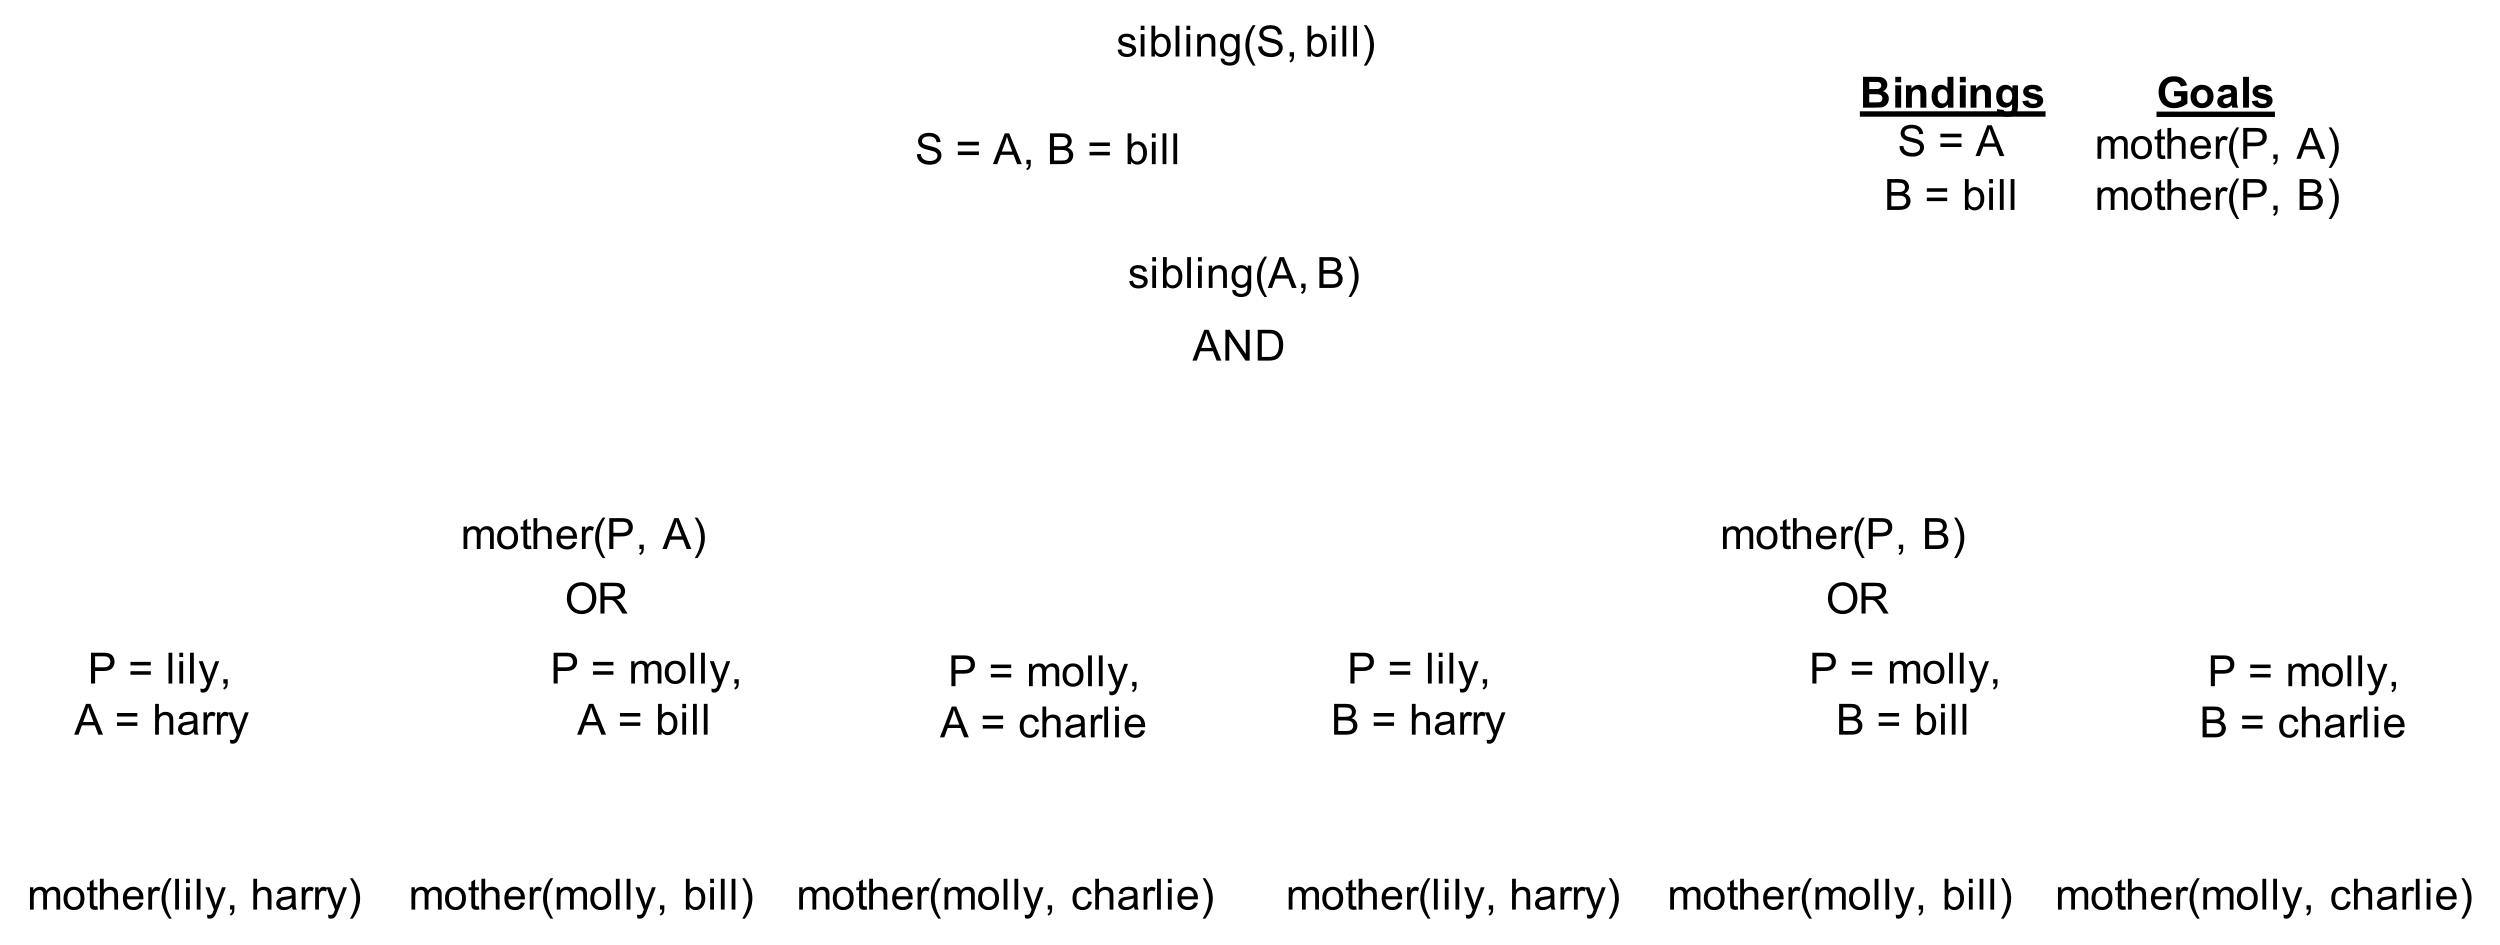 <?xml version="1.0" encoding="UTF-8"?>
<svg xmlns="http://www.w3.org/2000/svg" xmlns:xlink="http://www.w3.org/1999/xlink" width="929pt" height="351pt" viewBox="0 0 929 351" version="1.1">
<defs>
<g>
<symbol overflow="visible" id="glyph0-0">
<path style="stroke:none;" d="M 2 0 L 2 -10 L 10 -10 L 10 0 Z M 2.25 -0.25 L 9.75 -0.25 L 9.75 -9.75 L 2.25 -9.75 Z M 2.25 -0.25 "/>
</symbol>
<symbol overflow="visible" id="glyph0-1">
<path style="stroke:none;" d="M 0.5 -2.484 L 1.891 -2.703 C 1.961 -2.141 2.176 -1.707 2.531 -1.406 C 2.895 -1.113 3.395 -0.969 4.031 -0.969 C 4.676 -0.969 5.156 -1.098 5.469 -1.359 C 5.781 -1.629 5.938 -1.941 5.938 -2.297 C 5.938 -2.609 5.801 -2.859 5.531 -3.047 C 5.332 -3.172 4.852 -3.328 4.094 -3.516 C 3.062 -3.773 2.344 -4 1.938 -4.188 C 1.539 -4.383 1.238 -4.648 1.031 -4.984 C 0.832 -5.316 0.734 -5.688 0.734 -6.094 C 0.734 -6.469 0.816 -6.812 0.984 -7.125 C 1.148 -7.438 1.379 -7.695 1.672 -7.906 C 1.891 -8.07 2.188 -8.207 2.562 -8.312 C 2.945 -8.426 3.352 -8.484 3.781 -8.484 C 4.438 -8.484 5.008 -8.391 5.5 -8.203 C 5.988 -8.016 6.348 -7.758 6.578 -7.438 C 6.816 -7.125 6.984 -6.695 7.078 -6.156 L 5.703 -5.969 C 5.641 -6.395 5.457 -6.727 5.156 -6.969 C 4.852 -7.207 4.43 -7.328 3.891 -7.328 C 3.242 -7.328 2.781 -7.219 2.5 -7 C 2.227 -6.789 2.094 -6.547 2.094 -6.266 C 2.094 -6.078 2.148 -5.91 2.266 -5.766 C 2.379 -5.617 2.555 -5.492 2.797 -5.391 C 2.941 -5.336 3.359 -5.219 4.047 -5.031 C 5.035 -4.77 5.727 -4.551 6.125 -4.375 C 6.52 -4.207 6.828 -3.961 7.047 -3.641 C 7.273 -3.316 7.391 -2.914 7.391 -2.438 C 7.391 -1.969 7.25 -1.523 6.969 -1.109 C 6.695 -0.703 6.301 -0.383 5.781 -0.156 C 5.27 0.07 4.691 0.188 4.047 0.188 C 2.961 0.188 2.141 -0.035 1.578 -0.484 C 1.016 -0.93 0.656 -1.598 0.5 -2.484 Z M 0.5 -2.484 "/>
</symbol>
<symbol overflow="visible" id="glyph0-2">
<path style="stroke:none;" d="M 1.062 -9.844 L 1.062 -11.453 L 2.469 -11.453 L 2.469 -9.844 Z M 1.062 0 L 1.062 -8.297 L 2.469 -8.297 L 2.469 0 Z M 1.062 0 "/>
</symbol>
<symbol overflow="visible" id="glyph0-3">
<path style="stroke:none;" d="M 2.359 0 L 1.047 0 L 1.047 -11.453 L 2.453 -11.453 L 2.453 -7.375 C 3.047 -8.113 3.805 -8.484 4.734 -8.484 C 5.242 -8.484 5.723 -8.379 6.172 -8.172 C 6.629 -7.973 7.004 -7.688 7.297 -7.312 C 7.598 -6.938 7.832 -6.484 8 -5.953 C 8.164 -5.43 8.25 -4.875 8.25 -4.281 C 8.25 -2.852 7.895 -1.75 7.188 -0.969 C 6.488 -0.195 5.645 0.188 4.656 0.188 C 3.676 0.188 2.91 -0.223 2.359 -1.047 Z M 2.344 -4.219 C 2.344 -3.219 2.477 -2.5 2.75 -2.062 C 3.188 -1.332 3.785 -0.969 4.547 -0.969 C 5.16 -0.969 5.691 -1.234 6.141 -1.766 C 6.586 -2.305 6.812 -3.102 6.812 -4.156 C 6.812 -5.238 6.594 -6.035 6.156 -6.547 C 5.727 -7.066 5.211 -7.328 4.609 -7.328 C 3.992 -7.328 3.461 -7.062 3.016 -6.531 C 2.566 -6 2.344 -5.227 2.344 -4.219 Z M 2.344 -4.219 "/>
</symbol>
<symbol overflow="visible" id="glyph0-4">
<path style="stroke:none;" d="M 1.031 0 L 1.031 -11.453 L 2.438 -11.453 L 2.438 0 Z M 1.031 0 "/>
</symbol>
<symbol overflow="visible" id="glyph0-5">
<path style="stroke:none;" d="M 1.062 0 L 1.062 -8.297 L 2.328 -8.297 L 2.328 -7.125 C 2.93 -8.031 3.812 -8.484 4.969 -8.484 C 5.469 -8.484 5.926 -8.395 6.344 -8.219 C 6.758 -8.039 7.07 -7.805 7.281 -7.516 C 7.488 -7.223 7.633 -6.875 7.719 -6.469 C 7.77 -6.207 7.797 -5.754 7.797 -5.109 L 7.797 0 L 6.391 0 L 6.391 -5.047 C 6.391 -5.617 6.332 -6.047 6.219 -6.328 C 6.113 -6.617 5.922 -6.848 5.641 -7.016 C 5.367 -7.18 5.047 -7.266 4.672 -7.266 C 4.066 -7.266 3.547 -7.07 3.109 -6.688 C 2.68 -6.312 2.469 -5.594 2.469 -4.531 L 2.469 0 Z M 1.062 0 "/>
</symbol>
<symbol overflow="visible" id="glyph0-6">
<path style="stroke:none;" d="M 0.797 0.688 L 2.172 0.891 C 2.223 1.316 2.379 1.625 2.641 1.812 C 2.992 2.07 3.473 2.203 4.078 2.203 C 4.723 2.203 5.223 2.07 5.578 1.812 C 5.93 1.551 6.172 1.188 6.297 0.719 C 6.367 0.438 6.406 -0.164 6.406 -1.094 C 5.789 -0.363 5.023 0 4.109 0 C 2.961 0 2.078 -0.41 1.453 -1.234 C 0.828 -2.055 0.516 -3.047 0.516 -4.203 C 0.516 -4.992 0.656 -5.723 0.938 -6.391 C 1.227 -7.055 1.645 -7.57 2.188 -7.938 C 2.738 -8.301 3.379 -8.484 4.109 -8.484 C 5.086 -8.484 5.895 -8.086 6.531 -7.297 L 6.531 -8.297 L 7.828 -8.297 L 7.828 -1.125 C 7.828 0.164 7.695 1.082 7.438 1.625 C 7.176 2.164 6.758 2.594 6.188 2.906 C 5.613 3.219 4.91 3.375 4.078 3.375 C 3.086 3.375 2.285 3.148 1.672 2.703 C 1.066 2.254 0.773 1.582 0.797 0.688 Z M 1.969 -4.297 C 1.969 -3.211 2.18 -2.422 2.609 -1.922 C 3.047 -1.422 3.586 -1.172 4.234 -1.172 C 4.879 -1.172 5.422 -1.414 5.859 -1.906 C 6.297 -2.406 6.516 -3.188 6.516 -4.25 C 6.516 -5.27 6.289 -6.035 5.844 -6.547 C 5.395 -7.066 4.852 -7.328 4.219 -7.328 C 3.594 -7.328 3.062 -7.07 2.625 -6.562 C 2.188 -6.051 1.969 -5.297 1.969 -4.297 Z M 1.969 -4.297 "/>
</symbol>
<symbol overflow="visible" id="glyph0-7">
<path style="stroke:none;" d="M 3.75 3.375 C 2.969 2.395 2.305 1.25 1.766 -0.062 C 1.234 -1.383 0.969 -2.75 0.969 -4.156 C 0.969 -5.395 1.172 -6.582 1.578 -7.719 C 2.047 -9.031 2.77 -10.344 3.75 -11.656 L 4.75 -11.656 C 4.125 -10.57 3.707 -9.797 3.5 -9.328 C 3.188 -8.609 2.938 -7.859 2.75 -7.078 C 2.531 -6.109 2.422 -5.129 2.422 -4.141 C 2.422 -1.641 3.195 0.863 4.75 3.375 Z M 3.75 3.375 "/>
</symbol>
<symbol overflow="visible" id="glyph0-8">
<path style="stroke:none;" d="M 0.719 -3.688 L 2.156 -3.812 C 2.219 -3.238 2.375 -2.766 2.625 -2.391 C 2.875 -2.023 3.258 -1.727 3.781 -1.5 C 4.301 -1.281 4.883 -1.172 5.531 -1.172 C 6.113 -1.172 6.625 -1.254 7.062 -1.422 C 7.508 -1.598 7.836 -1.832 8.047 -2.125 C 8.266 -2.426 8.375 -2.754 8.375 -3.109 C 8.375 -3.473 8.27 -3.785 8.062 -4.047 C 7.852 -4.316 7.508 -4.547 7.031 -4.734 C 6.727 -4.848 6.051 -5.031 5 -5.281 C 3.945 -5.539 3.207 -5.781 2.781 -6 C 2.238 -6.289 1.832 -6.645 1.562 -7.062 C 1.289 -7.488 1.156 -7.969 1.156 -8.5 C 1.156 -9.07 1.316 -9.609 1.641 -10.109 C 1.973 -10.617 2.453 -11.004 3.078 -11.266 C 3.711 -11.523 4.414 -11.656 5.188 -11.656 C 6.039 -11.656 6.789 -11.516 7.438 -11.234 C 8.082 -10.961 8.578 -10.562 8.922 -10.031 C 9.273 -9.5 9.469 -8.898 9.5 -8.234 L 8.047 -8.125 C 7.961 -8.844 7.695 -9.383 7.25 -9.75 C 6.801 -10.125 6.133 -10.312 5.25 -10.312 C 4.332 -10.312 3.664 -10.145 3.25 -9.812 C 2.832 -9.477 2.625 -9.07 2.625 -8.594 C 2.625 -8.188 2.77 -7.848 3.062 -7.578 C 3.352 -7.316 4.113 -7.047 5.344 -6.766 C 6.582 -6.484 7.43 -6.238 7.891 -6.031 C 8.555 -5.727 9.047 -5.336 9.359 -4.859 C 9.68 -4.391 9.844 -3.848 9.844 -3.234 C 9.844 -2.629 9.664 -2.055 9.312 -1.516 C 8.969 -0.973 8.469 -0.551 7.812 -0.25 C 7.156 0.051 6.422 0.203 5.609 0.203 C 4.566 0.203 3.695 0.051 3 -0.25 C 2.301 -0.562 1.75 -1.02 1.344 -1.625 C 0.945 -2.227 0.738 -2.914 0.719 -3.688 Z M 0.719 -3.688 "/>
</symbol>
<symbol overflow="visible" id="glyph0-9">
<path style="stroke:none;" d="M 1.422 0 L 1.422 -1.609 L 3.031 -1.609 L 3.031 0 C 3.031 0.594 2.926 1.066 2.719 1.422 C 2.508 1.785 2.176 2.066 1.719 2.266 L 1.328 1.672 C 1.629 1.535 1.848 1.344 1.984 1.094 C 2.129 0.844 2.207 0.477 2.219 0 Z M 1.422 0 "/>
</symbol>
<symbol overflow="visible" id="glyph0-10">
<path style="stroke:none;" d="M 1.984 3.375 L 0.969 3.375 C 2.531 0.863 3.312 -1.641 3.312 -4.141 C 3.312 -5.117 3.195 -6.094 2.969 -7.062 C 2.789 -7.844 2.547 -8.594 2.234 -9.312 C 2.023 -9.781 1.602 -10.562 0.969 -11.656 L 1.984 -11.656 C 2.961 -10.344 3.688 -9.031 4.156 -7.719 C 4.551 -6.582 4.75 -5.395 4.75 -4.156 C 4.75 -2.75 4.477 -1.383 3.938 -0.062 C 3.406 1.25 2.754 2.395 1.984 3.375 Z M 1.984 3.375 "/>
</symbol>
<symbol overflow="visible" id="glyph0-11">
<path style="stroke:none;" d="M -0.031 0 L 4.375 -11.453 L 6.016 -11.453 L 10.703 0 L 8.969 0 L 7.641 -3.469 L 2.844 -3.469 L 1.594 0 Z M 3.281 -4.703 L 7.172 -4.703 L 5.969 -7.875 C 5.602 -8.844 5.332 -9.633 5.156 -10.25 C 5.008 -9.52 4.805 -8.789 4.547 -8.062 Z M 3.281 -4.703 "/>
</symbol>
<symbol overflow="visible" id="glyph0-12">
<path style="stroke:none;" d="M 1.172 0 L 1.172 -11.453 L 5.469 -11.453 C 6.344 -11.453 7.047 -11.336 7.578 -11.109 C 8.109 -10.879 8.52 -10.52 8.812 -10.031 C 9.113 -9.551 9.266 -9.051 9.266 -8.531 C 9.266 -8.039 9.129 -7.578 8.859 -7.141 C 8.598 -6.711 8.203 -6.363 7.672 -6.094 C 8.359 -5.895 8.891 -5.551 9.266 -5.062 C 9.641 -4.57 9.828 -3.992 9.828 -3.328 C 9.828 -2.785 9.711 -2.285 9.484 -1.828 C 9.254 -1.367 8.973 -1.016 8.641 -0.766 C 8.305 -0.516 7.891 -0.32 7.391 -0.188 C 6.891 -0.062 6.273 0 5.547 0 Z M 2.688 -6.641 L 5.172 -6.641 C 5.836 -6.641 6.316 -6.688 6.609 -6.781 C 6.992 -6.895 7.285 -7.082 7.484 -7.344 C 7.68 -7.613 7.781 -7.945 7.781 -8.344 C 7.781 -8.727 7.688 -9.062 7.5 -9.344 C 7.32 -9.633 7.062 -9.832 6.719 -9.938 C 6.383 -10.051 5.805 -10.109 4.984 -10.109 L 2.688 -10.109 Z M 2.688 -1.359 L 5.547 -1.359 C 6.035 -1.359 6.379 -1.375 6.578 -1.406 C 6.922 -1.469 7.207 -1.57 7.438 -1.719 C 7.676 -1.863 7.867 -2.078 8.016 -2.359 C 8.172 -2.641 8.25 -2.961 8.25 -3.328 C 8.25 -3.754 8.141 -4.125 7.922 -4.438 C 7.703 -4.75 7.398 -4.969 7.016 -5.094 C 6.629 -5.227 6.07 -5.297 5.344 -5.297 L 2.688 -5.297 Z M 2.688 -1.359 "/>
</symbol>
<symbol overflow="visible" id="glyph0-13">
<path style="stroke:none;" d="M 1.062 0 L 1.062 -8.297 L 2.312 -8.297 L 2.312 -7.141 C 2.57 -7.547 2.914 -7.867 3.344 -8.109 C 3.781 -8.359 4.273 -8.484 4.828 -8.484 C 5.441 -8.484 5.945 -8.352 6.344 -8.094 C 6.738 -7.844 7.016 -7.488 7.172 -7.031 C 7.828 -8 8.68 -8.484 9.734 -8.484 C 10.555 -8.484 11.188 -8.254 11.625 -7.797 C 12.07 -7.348 12.297 -6.648 12.297 -5.703 L 12.297 0 L 10.906 0 L 10.906 -5.234 C 10.906 -5.797 10.859 -6.195 10.766 -6.438 C 10.672 -6.688 10.504 -6.883 10.266 -7.031 C 10.023 -7.188 9.742 -7.266 9.422 -7.266 C 8.836 -7.266 8.352 -7.07 7.969 -6.688 C 7.582 -6.301 7.391 -5.68 7.391 -4.828 L 7.391 0 L 5.984 0 L 5.984 -5.391 C 5.984 -6.016 5.867 -6.484 5.641 -6.797 C 5.41 -7.109 5.035 -7.266 4.516 -7.266 C 4.117 -7.266 3.754 -7.16 3.422 -6.953 C 3.086 -6.742 2.844 -6.438 2.688 -6.031 C 2.539 -5.633 2.469 -5.062 2.469 -4.312 L 2.469 0 Z M 1.062 0 "/>
</symbol>
<symbol overflow="visible" id="glyph0-14">
<path style="stroke:none;" d="M 0.531 -4.156 C 0.531 -5.688 0.957 -6.82 1.812 -7.562 C 2.531 -8.176 3.398 -8.484 4.422 -8.484 C 5.566 -8.484 6.5 -8.109 7.219 -7.359 C 7.945 -6.617 8.312 -5.586 8.312 -4.266 C 8.312 -3.203 8.148 -2.363 7.828 -1.75 C 7.504 -1.133 7.035 -0.656 6.422 -0.312 C 5.816 0.02 5.148 0.188 4.422 0.188 C 3.266 0.188 2.328 -0.18 1.609 -0.922 C 0.891 -1.672 0.531 -2.75 0.531 -4.156 Z M 1.984 -4.156 C 1.984 -3.094 2.211 -2.297 2.672 -1.766 C 3.141 -1.234 3.723 -0.969 4.422 -0.969 C 5.117 -0.969 5.695 -1.234 6.156 -1.766 C 6.625 -2.297 6.859 -3.109 6.859 -4.203 C 6.859 -5.223 6.625 -6 6.156 -6.531 C 5.695 -7.062 5.117 -7.328 4.422 -7.328 C 3.723 -7.328 3.141 -7.062 2.672 -6.531 C 2.211 -6.008 1.984 -5.219 1.984 -4.156 Z M 1.984 -4.156 "/>
</symbol>
<symbol overflow="visible" id="glyph0-15">
<path style="stroke:none;" d="M 4.125 -1.266 L 4.328 -0.016 C 3.93 0.066 3.578 0.109 3.266 0.109 C 2.754 0.109 2.359 0.031 2.078 -0.125 C 1.797 -0.289 1.598 -0.504 1.484 -0.766 C 1.367 -1.035 1.312 -1.594 1.312 -2.438 L 1.312 -7.203 L 0.281 -7.203 L 0.281 -8.297 L 1.312 -8.297 L 1.312 -10.359 L 2.719 -11.203 L 2.719 -8.297 L 4.125 -8.297 L 4.125 -7.203 L 2.719 -7.203 L 2.719 -2.359 C 2.719 -1.953 2.738 -1.691 2.781 -1.578 C 2.832 -1.461 2.914 -1.367 3.031 -1.297 C 3.145 -1.234 3.305 -1.203 3.516 -1.203 C 3.672 -1.203 3.875 -1.223 4.125 -1.266 Z M 4.125 -1.266 "/>
</symbol>
<symbol overflow="visible" id="glyph0-16">
<path style="stroke:none;" d="M 1.062 0 L 1.062 -11.453 L 2.469 -11.453 L 2.469 -7.344 C 3.125 -8.102 3.953 -8.484 4.953 -8.484 C 5.566 -8.484 6.098 -8.363 6.547 -8.125 C 7.004 -7.883 7.328 -7.551 7.516 -7.125 C 7.711 -6.695 7.812 -6.078 7.812 -5.266 L 7.812 0 L 6.406 0 L 6.406 -5.266 C 6.406 -5.961 6.254 -6.473 5.953 -6.797 C 5.648 -7.117 5.219 -7.281 4.656 -7.281 C 4.238 -7.281 3.848 -7.172 3.484 -6.953 C 3.117 -6.734 2.859 -6.438 2.703 -6.062 C 2.547 -5.695 2.469 -5.191 2.469 -4.547 L 2.469 0 Z M 1.062 0 "/>
</symbol>
<symbol overflow="visible" id="glyph0-17">
<path style="stroke:none;" d="M 6.734 -2.672 L 8.188 -2.5 C 7.957 -1.645 7.531 -0.984 6.906 -0.516 C 6.289 -0.047 5.504 0.188 4.547 0.188 C 3.328 0.188 2.363 -0.188 1.656 -0.938 C 0.945 -1.688 0.594 -2.734 0.594 -4.078 C 0.594 -5.473 0.953 -6.555 1.672 -7.328 C 2.391 -8.098 3.32 -8.484 4.469 -8.484 C 5.57 -8.484 6.473 -8.102 7.172 -7.344 C 7.879 -6.594 8.234 -5.535 8.234 -4.172 C 8.234 -4.086 8.234 -3.961 8.234 -3.797 L 2.047 -3.797 C 2.098 -2.879 2.352 -2.176 2.812 -1.688 C 3.281 -1.207 3.859 -0.969 4.547 -0.969 C 5.066 -0.969 5.508 -1.102 5.875 -1.375 C 6.238 -1.645 6.523 -2.078 6.734 -2.672 Z M 2.125 -4.953 L 6.75 -4.953 C 6.688 -5.648 6.508 -6.172 6.219 -6.516 C 5.77 -7.055 5.191 -7.328 4.484 -7.328 C 3.836 -7.328 3.289 -7.109 2.844 -6.672 C 2.406 -6.242 2.164 -5.672 2.125 -4.953 Z M 2.125 -4.953 "/>
</symbol>
<symbol overflow="visible" id="glyph0-18">
<path style="stroke:none;" d="M 1.047 0 L 1.047 -8.297 L 2.312 -8.297 L 2.312 -7.047 C 2.633 -7.629 2.93 -8.016 3.203 -8.203 C 3.473 -8.391 3.773 -8.484 4.109 -8.484 C 4.578 -8.484 5.055 -8.332 5.547 -8.031 L 5.062 -6.734 C 4.719 -6.93 4.375 -7.031 4.031 -7.031 C 3.727 -7.031 3.453 -6.938 3.203 -6.75 C 2.961 -6.57 2.789 -6.316 2.688 -5.984 C 2.531 -5.484 2.453 -4.938 2.453 -4.344 L 2.453 0 Z M 1.047 0 "/>
</symbol>
<symbol overflow="visible" id="glyph0-19">
<path style="stroke:none;" d="M 1.234 0 L 1.234 -11.453 L 5.562 -11.453 C 6.32 -11.453 6.898 -11.414 7.297 -11.344 C 7.859 -11.25 8.328 -11.07 8.703 -10.812 C 9.086 -10.551 9.395 -10.18 9.625 -9.703 C 9.863 -9.234 9.984 -8.711 9.984 -8.141 C 9.984 -7.172 9.672 -6.348 9.047 -5.672 C 8.43 -4.992 7.312 -4.656 5.688 -4.656 L 2.75 -4.656 L 2.75 0 Z M 2.75 -6.016 L 5.719 -6.016 C 6.695 -6.016 7.391 -6.195 7.797 -6.562 C 8.211 -6.926 8.422 -7.438 8.422 -8.094 C 8.422 -8.57 8.297 -8.984 8.047 -9.328 C 7.805 -9.672 7.488 -9.895 7.094 -10 C 6.844 -10.07 6.375 -10.109 5.688 -10.109 L 2.75 -10.109 Z M 2.75 -6.016 "/>
</symbol>
<symbol overflow="visible" id="glyph0-20">
<path style="stroke:none;" d="M 1 3.203 L 0.844 1.875 C 1.145 1.957 1.41 2 1.641 2 C 1.953 2 2.203 1.945 2.391 1.844 C 2.578 1.738 2.734 1.594 2.859 1.406 C 2.941 1.27 3.082 0.922 3.281 0.359 C 3.312 0.285 3.352 0.172 3.406 0.016 L 0.266 -8.297 L 1.781 -8.297 L 3.5 -3.5 C 3.727 -2.883 3.93 -2.242 4.109 -1.578 C 4.266 -2.223 4.457 -2.852 4.688 -3.469 L 6.453 -8.297 L 7.859 -8.297 L 4.703 0.141 C 4.367 1.055 4.109 1.688 3.922 2.031 C 3.672 2.488 3.383 2.828 3.062 3.047 C 2.738 3.266 2.352 3.375 1.906 3.375 C 1.633 3.375 1.332 3.316 1 3.203 Z M 1 3.203 "/>
</symbol>
<symbol overflow="visible" id="glyph0-21">
<path style="stroke:none;" d="M 6.469 -1.031 C 5.945 -0.582 5.445 -0.266 4.969 -0.078 C 4.488 0.098 3.973 0.188 3.422 0.188 C 2.504 0.188 1.801 -0.035 1.312 -0.484 C 0.82 -0.93 0.578 -1.5 0.578 -2.188 C 0.578 -2.594 0.672 -2.961 0.859 -3.297 C 1.047 -3.641 1.285 -3.91 1.578 -4.109 C 1.879 -4.316 2.219 -4.473 2.594 -4.578 C 2.875 -4.648 3.289 -4.719 3.844 -4.781 C 4.977 -4.914 5.816 -5.078 6.359 -5.266 C 6.359 -5.461 6.359 -5.586 6.359 -5.641 C 6.359 -6.211 6.227 -6.613 5.969 -6.844 C 5.602 -7.164 5.066 -7.328 4.359 -7.328 C 3.703 -7.328 3.211 -7.207 2.891 -6.969 C 2.578 -6.738 2.348 -6.332 2.203 -5.75 L 0.828 -5.938 C 0.953 -6.52 1.156 -6.992 1.438 -7.359 C 1.727 -7.723 2.145 -8 2.688 -8.188 C 3.227 -8.383 3.852 -8.484 4.562 -8.484 C 5.27 -8.484 5.844 -8.398 6.281 -8.234 C 6.727 -8.066 7.055 -7.859 7.266 -7.609 C 7.473 -7.359 7.617 -7.039 7.703 -6.656 C 7.754 -6.414 7.781 -5.984 7.781 -5.359 L 7.781 -3.484 C 7.781 -2.172 7.805 -1.344 7.859 -1 C 7.922 -0.656 8.039 -0.32 8.219 0 L 6.75 0 C 6.602 -0.289 6.508 -0.633 6.469 -1.031 Z M 6.359 -4.172 C 5.848 -3.961 5.082 -3.785 4.062 -3.641 C 3.477 -3.555 3.066 -3.461 2.828 -3.359 C 2.586 -3.254 2.398 -3.098 2.266 -2.891 C 2.141 -2.691 2.078 -2.473 2.078 -2.234 C 2.078 -1.859 2.219 -1.547 2.5 -1.297 C 2.789 -1.047 3.207 -0.922 3.75 -0.922 C 4.289 -0.922 4.77 -1.035 5.188 -1.266 C 5.613 -1.504 5.926 -1.832 6.125 -2.25 C 6.281 -2.562 6.359 -3.031 6.359 -3.656 Z M 6.359 -4.172 "/>
</symbol>
<symbol overflow="visible" id="glyph0-22">
<path style="stroke:none;" d=""/>
</symbol>
<symbol overflow="visible" id="glyph0-23">
<path style="stroke:none;" d="M 8.453 -6.734 L 0.891 -6.734 L 0.891 -8.047 L 8.453 -8.047 Z M 8.453 -3.266 L 0.891 -3.266 L 0.891 -4.578 L 8.453 -4.578 Z M 8.453 -3.266 "/>
</symbol>
<symbol overflow="visible" id="glyph0-24">
<path style="stroke:none;" d="M 6.469 -3.047 L 7.859 -2.859 C 7.703 -1.91 7.312 -1.164 6.688 -0.625 C 6.07 -0.082 5.312 0.188 4.406 0.188 C 3.27 0.188 2.352 -0.18 1.656 -0.922 C 0.969 -1.672 0.625 -2.738 0.625 -4.125 C 0.625 -5.02 0.77 -5.801 1.062 -6.469 C 1.363 -7.145 1.816 -7.648 2.422 -7.984 C 3.035 -8.316 3.695 -8.484 4.406 -8.484 C 5.312 -8.484 6.051 -8.254 6.625 -7.797 C 7.195 -7.348 7.562 -6.703 7.719 -5.859 L 6.359 -5.656 C 6.223 -6.207 5.988 -6.625 5.656 -6.906 C 5.332 -7.188 4.938 -7.328 4.469 -7.328 C 3.758 -7.328 3.18 -7.07 2.734 -6.562 C 2.297 -6.062 2.078 -5.258 2.078 -4.156 C 2.078 -3.039 2.289 -2.227 2.719 -1.719 C 3.145 -1.219 3.703 -0.969 4.391 -0.969 C 4.941 -0.969 5.398 -1.133 5.766 -1.469 C 6.141 -1.812 6.375 -2.336 6.469 -3.047 Z M 6.469 -3.047 "/>
</symbol>
<symbol overflow="visible" id="glyph0-25">
<path style="stroke:none;" d="M 1.219 0 L 1.219 -11.453 L 2.781 -11.453 L 8.797 -2.469 L 8.797 -11.453 L 10.25 -11.453 L 10.25 0 L 8.688 0 L 2.672 -9 L 2.672 0 Z M 1.219 0 "/>
</symbol>
<symbol overflow="visible" id="glyph0-26">
<path style="stroke:none;" d="M 1.234 0 L 1.234 -11.453 L 5.188 -11.453 C 6.07 -11.453 6.75 -11.398 7.219 -11.297 C 7.875 -11.141 8.438 -10.863 8.906 -10.469 C 9.508 -9.957 9.957 -9.305 10.25 -8.516 C 10.551 -7.723 10.703 -6.816 10.703 -5.797 C 10.703 -4.922 10.598 -4.145 10.391 -3.469 C 10.191 -2.801 9.93 -2.25 9.609 -1.812 C 9.297 -1.375 8.953 -1.023 8.578 -0.766 C 8.203 -0.516 7.742 -0.32 7.203 -0.188 C 6.672 -0.062 6.062 0 5.375 0 Z M 2.75 -1.359 L 5.203 -1.359 C 5.953 -1.359 6.539 -1.426 6.969 -1.562 C 7.406 -1.707 7.75 -1.906 8 -2.156 C 8.363 -2.52 8.645 -3.004 8.844 -3.609 C 9.039 -4.211 9.141 -4.945 9.141 -5.812 C 9.141 -7.008 8.941 -7.93 8.547 -8.578 C 8.16 -9.223 7.688 -9.656 7.125 -9.875 C 6.719 -10.031 6.062 -10.109 5.156 -10.109 L 2.75 -10.109 Z M 2.75 -1.359 "/>
</symbol>
<symbol overflow="visible" id="glyph0-27">
<path style="stroke:none;" d="M 0.781 -5.578 C 0.781 -7.484 1.289 -8.973 2.312 -10.047 C 3.332 -11.117 4.648 -11.656 6.266 -11.656 C 7.316 -11.656 8.266 -11.398 9.109 -10.891 C 9.961 -10.391 10.613 -9.688 11.062 -8.781 C 11.508 -7.883 11.734 -6.863 11.734 -5.719 C 11.734 -4.551 11.5 -3.508 11.031 -2.594 C 10.562 -1.676 9.895 -0.977 9.031 -0.5 C 8.176 -0.031 7.25 0.203 6.25 0.203 C 5.176 0.203 4.211 -0.055 3.359 -0.578 C 2.516 -1.109 1.875 -1.82 1.438 -2.719 C 1 -3.625 0.781 -4.578 0.781 -5.578 Z M 2.344 -5.562 C 2.344 -4.176 2.711 -3.086 3.453 -2.297 C 4.191 -1.504 5.125 -1.109 6.25 -1.109 C 7.383 -1.109 8.32 -1.508 9.062 -2.312 C 9.801 -3.113 10.172 -4.25 10.172 -5.719 C 10.172 -6.656 10.008 -7.469 9.688 -8.156 C 9.375 -8.852 8.914 -9.395 8.312 -9.781 C 7.707 -10.164 7.023 -10.359 6.266 -10.359 C 5.191 -10.359 4.27 -9.988 3.5 -9.25 C 2.727 -8.508 2.344 -7.281 2.344 -5.562 Z M 2.344 -5.562 "/>
</symbol>
<symbol overflow="visible" id="glyph0-28">
<path style="stroke:none;" d="M 1.266 0 L 1.266 -11.453 L 6.344 -11.453 C 7.363 -11.453 8.141 -11.348 8.672 -11.141 C 9.203 -10.941 9.625 -10.582 9.938 -10.062 C 10.258 -9.539 10.422 -8.961 10.422 -8.328 C 10.422 -7.516 10.156 -6.828 9.625 -6.266 C 9.102 -5.711 8.289 -5.363 7.188 -5.219 C 7.594 -5.02 7.898 -4.828 8.109 -4.641 C 8.547 -4.234 8.961 -3.727 9.359 -3.125 L 11.359 0 L 9.453 0 L 7.938 -2.391 C 7.488 -3.078 7.117 -3.602 6.828 -3.969 C 6.547 -4.332 6.289 -4.586 6.062 -4.734 C 5.844 -4.879 5.613 -4.977 5.375 -5.031 C 5.207 -5.07 4.926 -5.094 4.531 -5.094 L 2.781 -5.094 L 2.781 0 Z M 2.781 -6.406 L 6.031 -6.406 C 6.727 -6.406 7.27 -6.473 7.656 -6.609 C 8.051 -6.754 8.348 -6.984 8.547 -7.297 C 8.754 -7.617 8.859 -7.961 8.859 -8.328 C 8.859 -8.867 8.66 -9.312 8.266 -9.656 C 7.867 -10.008 7.25 -10.188 6.406 -10.188 L 2.781 -10.188 Z M 2.781 -6.406 "/>
</symbol>
<symbol overflow="visible" id="glyph1-0">
<path style="stroke:none;" d="M 1 0 L 1 -10.312 L 7 -10.312 L 7 0 Z M 2 -1 L 6 -1 L 6 -9.312 L 2 -9.312 Z M 2 -1 "/>
</symbol>
<symbol overflow="visible" id="glyph1-1">
<path style="stroke:none;" d="M 8.766 -6.969 L 0.922 -6.969 L 0.922 -8.328 L 8.766 -8.328 Z M 8.766 -3.375 L 0.922 -3.375 L 0.922 -4.719 L 8.766 -4.719 Z M 8.766 -3.375 "/>
</symbol>
<symbol overflow="visible" id="glyph2-0">
<path style="stroke:none;" d="M 2 0 L 2 -10 L 10 -10 L 10 0 Z M 2.25 -0.25 L 9.75 -0.25 L 9.75 -9.75 L 2.25 -9.75 Z M 2.25 -0.25 "/>
</symbol>
<symbol overflow="visible" id="glyph2-1">
<path style="stroke:none;" d="M 1.172 -11.453 L 5.75 -11.453 C 6.656 -11.453 7.332 -11.414 7.781 -11.344 C 8.227 -11.27 8.625 -11.113 8.969 -10.875 C 9.32 -10.633 9.613 -10.312 9.844 -9.906 C 10.082 -9.508 10.203 -9.066 10.203 -8.578 C 10.203 -8.035 10.055 -7.539 9.766 -7.094 C 9.484 -6.645 9.094 -6.312 8.594 -6.094 C 9.289 -5.883 9.828 -5.535 10.203 -5.047 C 10.578 -4.555 10.766 -3.984 10.766 -3.328 C 10.766 -2.805 10.645 -2.297 10.406 -1.797 C 10.164 -1.305 9.832 -0.914 9.406 -0.625 C 8.988 -0.332 8.473 -0.148 7.859 -0.078 C 7.473 -0.035 6.547 -0.008 5.078 0 L 1.172 0 Z M 3.484 -9.547 L 3.484 -6.906 L 5 -6.906 C 5.906 -6.906 6.469 -6.914 6.688 -6.938 C 7.082 -6.988 7.391 -7.125 7.609 -7.344 C 7.836 -7.57 7.953 -7.875 7.953 -8.25 C 7.953 -8.602 7.852 -8.891 7.656 -9.109 C 7.469 -9.328 7.18 -9.461 6.797 -9.516 C 6.566 -9.535 5.906 -9.547 4.812 -9.547 Z M 3.484 -5 L 3.484 -1.938 L 5.625 -1.938 C 6.457 -1.938 6.988 -1.957 7.219 -2 C 7.562 -2.062 7.836 -2.211 8.047 -2.453 C 8.266 -2.703 8.375 -3.031 8.375 -3.438 C 8.375 -3.781 8.289 -4.07 8.125 -4.312 C 7.957 -4.551 7.719 -4.723 7.406 -4.828 C 7.094 -4.941 6.41 -5 5.359 -5 Z M 3.484 -5 "/>
</symbol>
<symbol overflow="visible" id="glyph2-2">
<path style="stroke:none;" d="M 1.156 -9.422 L 1.156 -11.453 L 3.344 -11.453 L 3.344 -9.422 Z M 1.156 0 L 1.156 -8.297 L 3.344 -8.297 L 3.344 0 Z M 1.156 0 "/>
</symbol>
<symbol overflow="visible" id="glyph2-3">
<path style="stroke:none;" d="M 8.703 0 L 6.5 0 L 6.5 -4.234 C 6.5 -5.129 6.453 -5.707 6.359 -5.969 C 6.266 -6.238 6.113 -6.445 5.906 -6.594 C 5.695 -6.738 5.441 -6.812 5.141 -6.812 C 4.766 -6.812 4.426 -6.707 4.125 -6.5 C 3.82 -6.289 3.613 -6.016 3.5 -5.672 C 3.383 -5.328 3.328 -4.691 3.328 -3.766 L 3.328 0 L 1.141 0 L 1.141 -8.297 L 3.172 -8.297 L 3.172 -7.078 C 3.898 -8.016 4.812 -8.484 5.906 -8.484 C 6.395 -8.484 6.836 -8.395 7.234 -8.219 C 7.641 -8.051 7.941 -7.832 8.141 -7.562 C 8.348 -7.289 8.492 -6.984 8.578 -6.641 C 8.66 -6.297 8.703 -5.801 8.703 -5.156 Z M 8.703 0 "/>
</symbol>
<symbol overflow="visible" id="glyph2-4">
<path style="stroke:none;" d="M 8.766 0 L 6.719 0 L 6.719 -1.219 C 6.383 -0.75 5.984 -0.395 5.516 -0.156 C 5.055 0.07 4.594 0.188 4.125 0.188 C 3.176 0.188 2.359 -0.195 1.672 -0.969 C 0.992 -1.738 0.656 -2.812 0.656 -4.188 C 0.656 -5.594 0.984 -6.66 1.641 -7.391 C 2.305 -8.117 3.145 -8.484 4.156 -8.484 C 5.082 -8.484 5.883 -8.098 6.562 -7.328 L 6.562 -11.453 L 8.766 -11.453 Z M 2.906 -4.328 C 2.906 -3.441 3.023 -2.801 3.266 -2.406 C 3.617 -1.832 4.113 -1.547 4.75 -1.547 C 5.258 -1.547 5.691 -1.758 6.047 -2.188 C 6.398 -2.625 6.578 -3.27 6.578 -4.125 C 6.578 -5.07 6.406 -5.754 6.062 -6.172 C 5.719 -6.598 5.273 -6.812 4.734 -6.812 C 4.211 -6.812 3.773 -6.602 3.422 -6.188 C 3.078 -5.77 2.906 -5.148 2.906 -4.328 Z M 2.906 -4.328 "/>
</symbol>
<symbol overflow="visible" id="glyph2-5">
<path style="stroke:none;" d="M 0.953 0.547 L 3.453 0.859 C 3.492 1.148 3.594 1.348 3.75 1.453 C 3.957 1.609 4.285 1.688 4.734 1.688 C 5.305 1.688 5.734 1.602 6.016 1.438 C 6.211 1.32 6.359 1.133 6.453 0.875 C 6.523 0.695 6.562 0.359 6.562 -0.141 L 6.562 -1.344 C 5.906 -0.445 5.078 0 4.078 0 C 2.961 0 2.078 -0.473 1.422 -1.422 C 0.91 -2.16 0.656 -3.086 0.656 -4.203 C 0.656 -5.586 0.988 -6.645 1.656 -7.375 C 2.332 -8.113 3.164 -8.484 4.156 -8.484 C 5.188 -8.484 6.035 -8.035 6.703 -7.141 L 6.703 -8.297 L 8.75 -8.297 L 8.75 -0.859 C 8.75 0.129 8.664 0.863 8.5 1.344 C 8.344 1.832 8.117 2.211 7.828 2.484 C 7.535 2.766 7.145 2.984 6.656 3.141 C 6.176 3.297 5.562 3.375 4.812 3.375 C 3.406 3.375 2.406 3.129 1.812 2.641 C 1.227 2.16 0.938 1.551 0.938 0.812 C 0.938 0.738 0.941 0.648 0.953 0.547 Z M 2.906 -4.328 C 2.906 -3.441 3.078 -2.797 3.422 -2.391 C 3.766 -1.984 4.188 -1.781 4.688 -1.781 C 5.219 -1.781 5.664 -1.988 6.031 -2.406 C 6.406 -2.82 6.594 -3.441 6.594 -4.266 C 6.594 -5.129 6.414 -5.77 6.062 -6.188 C 5.707 -6.602 5.258 -6.812 4.719 -6.812 C 4.195 -6.812 3.766 -6.602 3.422 -6.188 C 3.078 -5.781 2.906 -5.16 2.906 -4.328 Z M 2.906 -4.328 "/>
</symbol>
<symbol overflow="visible" id="glyph2-6">
<path style="stroke:none;" d="M 0.375 -2.375 L 2.578 -2.703 C 2.672 -2.273 2.859 -1.953 3.141 -1.734 C 3.43 -1.516 3.836 -1.406 4.359 -1.406 C 4.922 -1.406 5.348 -1.508 5.641 -1.719 C 5.828 -1.863 5.922 -2.055 5.922 -2.297 C 5.922 -2.461 5.867 -2.602 5.766 -2.719 C 5.66 -2.82 5.414 -2.914 5.031 -3 C 3.258 -3.395 2.141 -3.754 1.672 -4.078 C 1.016 -4.523 0.688 -5.145 0.688 -5.938 C 0.688 -6.656 0.969 -7.258 1.531 -7.75 C 2.102 -8.238 2.984 -8.484 4.172 -8.484 C 5.305 -8.484 6.148 -8.297 6.703 -7.922 C 7.254 -7.555 7.633 -7.016 7.844 -6.297 L 5.781 -5.906 C 5.688 -6.227 5.516 -6.473 5.266 -6.641 C 5.023 -6.816 4.676 -6.906 4.219 -6.906 C 3.633 -6.906 3.219 -6.828 2.969 -6.672 C 2.801 -6.555 2.719 -6.406 2.719 -6.219 C 2.719 -6.062 2.789 -5.93 2.938 -5.828 C 3.133 -5.68 3.816 -5.473 4.984 -5.203 C 6.16 -4.941 6.977 -4.617 7.438 -4.234 C 7.895 -3.836 8.125 -3.289 8.125 -2.594 C 8.125 -1.832 7.805 -1.176 7.172 -0.625 C 6.535 -0.082 5.598 0.188 4.359 0.188 C 3.223 0.188 2.328 -0.039 1.672 -0.5 C 1.016 -0.957 0.582 -1.582 0.375 -2.375 Z M 0.375 -2.375 "/>
</symbol>
<symbol overflow="visible" id="glyph2-7">
<path style="stroke:none;" d="M 6.5 -4.219 L 6.5 -6.141 L 11.484 -6.141 L 11.484 -1.578 C 10.992 -1.109 10.289 -0.691 9.375 -0.328 C 8.457 0.023 7.523 0.203 6.578 0.203 C 5.379 0.203 4.332 -0.047 3.438 -0.547 C 2.551 -1.055 1.883 -1.781 1.438 -2.719 C 0.988 -3.656 0.766 -4.672 0.766 -5.766 C 0.766 -6.961 1.016 -8.023 1.516 -8.953 C 2.016 -9.879 2.75 -10.586 3.719 -11.078 C 4.445 -11.461 5.359 -11.656 6.453 -11.656 C 7.879 -11.656 8.988 -11.352 9.781 -10.75 C 10.582 -10.156 11.098 -9.332 11.328 -8.281 L 9.031 -7.859 C 8.875 -8.422 8.57 -8.863 8.125 -9.188 C 7.676 -9.508 7.117 -9.672 6.453 -9.672 C 5.441 -9.672 4.641 -9.348 4.047 -8.703 C 3.453 -8.066 3.156 -7.117 3.156 -5.859 C 3.156 -4.504 3.457 -3.484 4.062 -2.797 C 4.664 -2.117 5.457 -1.781 6.438 -1.781 C 6.914 -1.781 7.398 -1.875 7.891 -2.062 C 8.379 -2.258 8.797 -2.492 9.141 -2.766 L 9.141 -4.219 Z M 6.5 -4.219 "/>
</symbol>
<symbol overflow="visible" id="glyph2-8">
<path style="stroke:none;" d="M 0.641 -4.266 C 0.641 -4.992 0.816 -5.695 1.172 -6.375 C 1.535 -7.062 2.047 -7.582 2.703 -7.938 C 3.367 -8.301 4.109 -8.484 4.922 -8.484 C 6.172 -8.484 7.195 -8.078 8 -7.266 C 8.801 -6.453 9.203 -5.422 9.203 -4.172 C 9.203 -2.922 8.797 -1.879 7.984 -1.047 C 7.18 -0.223 6.164 0.188 4.938 0.188 C 4.176 0.188 3.445 0.016 2.75 -0.328 C 2.062 -0.672 1.535 -1.176 1.172 -1.844 C 0.816 -2.508 0.641 -3.316 0.641 -4.266 Z M 2.891 -4.156 C 2.891 -3.332 3.082 -2.703 3.469 -2.266 C 3.863 -1.828 4.348 -1.609 4.922 -1.609 C 5.492 -1.609 5.973 -1.828 6.359 -2.266 C 6.754 -2.703 6.953 -3.336 6.953 -4.172 C 6.953 -4.984 6.754 -5.609 6.359 -6.047 C 5.973 -6.484 5.492 -6.703 4.922 -6.703 C 4.348 -6.703 3.863 -6.484 3.469 -6.047 C 3.082 -5.609 2.891 -4.977 2.891 -4.156 Z M 2.891 -4.156 "/>
</symbol>
<symbol overflow="visible" id="glyph2-9">
<path style="stroke:none;" d="M 2.797 -5.766 L 0.797 -6.125 C 1.023 -6.926 1.41 -7.52 1.953 -7.906 C 2.504 -8.289 3.316 -8.484 4.391 -8.484 C 5.367 -8.484 6.098 -8.367 6.578 -8.141 C 7.055 -7.91 7.395 -7.613 7.594 -7.25 C 7.789 -6.895 7.891 -6.242 7.891 -5.297 L 7.859 -2.734 C 7.859 -2.004 7.895 -1.461 7.969 -1.109 C 8.039 -0.766 8.172 -0.395 8.359 0 L 6.188 0 C 6.133 -0.145 6.066 -0.363 5.984 -0.656 C 5.941 -0.781 5.914 -0.863 5.906 -0.906 C 5.531 -0.539 5.129 -0.266 4.703 -0.078 C 4.273 0.098 3.816 0.188 3.328 0.188 C 2.473 0.188 1.801 -0.039 1.312 -0.5 C 0.82 -0.969 0.578 -1.555 0.578 -2.266 C 0.578 -2.734 0.688 -3.148 0.906 -3.516 C 1.133 -3.891 1.445 -4.172 1.844 -4.359 C 2.25 -4.555 2.832 -4.727 3.594 -4.875 C 4.625 -5.07 5.336 -5.254 5.734 -5.422 L 5.734 -5.641 C 5.734 -6.055 5.629 -6.352 5.422 -6.531 C 5.211 -6.719 4.816 -6.812 4.234 -6.812 C 3.848 -6.812 3.547 -6.734 3.328 -6.578 C 3.109 -6.422 2.93 -6.148 2.797 -5.766 Z M 5.734 -3.984 C 5.453 -3.891 5.004 -3.773 4.391 -3.641 C 3.785 -3.516 3.391 -3.391 3.203 -3.266 C 2.91 -3.066 2.766 -2.812 2.766 -2.5 C 2.766 -2.188 2.879 -1.914 3.109 -1.688 C 3.336 -1.469 3.629 -1.359 3.984 -1.359 C 4.379 -1.359 4.758 -1.488 5.125 -1.75 C 5.383 -1.945 5.555 -2.191 5.641 -2.484 C 5.703 -2.672 5.734 -3.023 5.734 -3.547 Z M 5.734 -3.984 "/>
</symbol>
<symbol overflow="visible" id="glyph2-10">
<path style="stroke:none;" d="M 1.156 0 L 1.156 -11.453 L 3.344 -11.453 L 3.344 0 Z M 1.156 0 "/>
</symbol>
</g>
</defs>
<g id="surface1">
<rect x="0" y="0" width="929" height="351" style="fill:rgb(100%,100%,100%);fill-opacity:1;stroke:none;"/>
<g style="fill:rgb(0%,0%,0%);fill-opacity:1;">
  <use xlink:href="#glyph0-1" x="414.82" y="21"/>
  <use xlink:href="#glyph0-2" x="422.82" y="21"/>
</g>
<g style="fill:rgb(0%,0%,0%);fill-opacity:1;">
  <use xlink:href="#glyph0-3" x="426.82" y="21"/>
</g>
<g style="fill:rgb(0%,0%,0%);fill-opacity:1;">
  <use xlink:href="#glyph0-4" x="435.82" y="21"/>
</g>
<g style="fill:rgb(0%,0%,0%);fill-opacity:1;">
  <use xlink:href="#glyph0-2" x="439.82" y="21"/>
</g>
<g style="fill:rgb(0%,0%,0%);fill-opacity:1;">
  <use xlink:href="#glyph0-5" x="443.82" y="21"/>
</g>
<g style="fill:rgb(0%,0%,0%);fill-opacity:1;">
  <use xlink:href="#glyph0-6" x="452.82" y="21"/>
</g>
<g style="fill:rgb(0%,0%,0%);fill-opacity:1;">
  <use xlink:href="#glyph0-7" x="461.82" y="21"/>
</g>
<g style="fill:rgb(0%,0%,0%);fill-opacity:1;">
  <use xlink:href="#glyph0-8" x="466.82" y="21"/>
</g>
<g style="fill:rgb(0%,0%,0%);fill-opacity:1;">
  <use xlink:href="#glyph0-9" x="477.82" y="21"/>
</g>
<g style="fill:rgb(0%,0%,0%);fill-opacity:1;">
  <use xlink:href="#glyph0-3" x="484.82" y="21"/>
</g>
<g style="fill:rgb(0%,0%,0%);fill-opacity:1;">
  <use xlink:href="#glyph0-2" x="493.82" y="21"/>
</g>
<g style="fill:rgb(0%,0%,0%);fill-opacity:1;">
  <use xlink:href="#glyph0-4" x="497.82" y="21"/>
</g>
<g style="fill:rgb(0%,0%,0%);fill-opacity:1;">
  <use xlink:href="#glyph0-4" x="501.82" y="21"/>
</g>
<g style="fill:rgb(0%,0%,0%);fill-opacity:1;">
  <use xlink:href="#glyph0-10" x="505.82" y="21"/>
</g>
<g style="fill:rgb(0%,0%,0%);fill-opacity:1;">
  <use xlink:href="#glyph0-1" x="419.118" y="107"/>
  <use xlink:href="#glyph0-2" x="427.118" y="107"/>
</g>
<g style="fill:rgb(0%,0%,0%);fill-opacity:1;">
  <use xlink:href="#glyph0-3" x="431.118" y="107"/>
</g>
<g style="fill:rgb(0%,0%,0%);fill-opacity:1;">
  <use xlink:href="#glyph0-4" x="440.118" y="107"/>
</g>
<g style="fill:rgb(0%,0%,0%);fill-opacity:1;">
  <use xlink:href="#glyph0-2" x="444.118" y="107"/>
</g>
<g style="fill:rgb(0%,0%,0%);fill-opacity:1;">
  <use xlink:href="#glyph0-5" x="448.118" y="107"/>
</g>
<g style="fill:rgb(0%,0%,0%);fill-opacity:1;">
  <use xlink:href="#glyph0-6" x="457.118" y="107"/>
</g>
<g style="fill:rgb(0%,0%,0%);fill-opacity:1;">
  <use xlink:href="#glyph0-7" x="466.118" y="107"/>
</g>
<g style="fill:rgb(0%,0%,0%);fill-opacity:1;">
  <use xlink:href="#glyph0-11" x="471.118" y="107"/>
</g>
<g style="fill:rgb(0%,0%,0%);fill-opacity:1;">
  <use xlink:href="#glyph0-9" x="482.118" y="107"/>
</g>
<g style="fill:rgb(0%,0%,0%);fill-opacity:1;">
  <use xlink:href="#glyph0-12" x="489.118" y="107"/>
</g>
<g style="fill:rgb(0%,0%,0%);fill-opacity:1;">
  <use xlink:href="#glyph0-10" x="500.118" y="107"/>
</g>
<g style="fill:rgb(0%,0%,0%);fill-opacity:1;">
  <use xlink:href="#glyph0-13" x="171.193" y="204"/>
  <use xlink:href="#glyph0-14" x="184.193" y="204"/>
</g>
<g style="fill:rgb(0%,0%,0%);fill-opacity:1;">
  <use xlink:href="#glyph0-15" x="193.193" y="204"/>
</g>
<g style="fill:rgb(0%,0%,0%);fill-opacity:1;">
  <use xlink:href="#glyph0-16" x="197.185" y="204"/>
</g>
<g style="fill:rgb(0%,0%,0%);fill-opacity:1;">
  <use xlink:href="#glyph0-17" x="206.185" y="204"/>
</g>
<g style="fill:rgb(0%,0%,0%);fill-opacity:1;">
  <use xlink:href="#glyph0-18" x="215.185" y="204"/>
  <use xlink:href="#glyph0-7" x="220.185" y="204"/>
  <use xlink:href="#glyph0-19" x="225.185" y="204"/>
</g>
<g style="fill:rgb(0%,0%,0%);fill-opacity:1;">
  <use xlink:href="#glyph0-9" x="236.185" y="204"/>
</g>
<g style="fill:rgb(0%,0%,0%);fill-opacity:1;">
  <use xlink:href="#glyph0-11" x="246.185" y="204"/>
</g>
<g style="fill:rgb(0%,0%,0%);fill-opacity:1;">
  <use xlink:href="#glyph0-10" x="257.185" y="204"/>
</g>
<g style="fill:rgb(0%,0%,0%);fill-opacity:1;">
  <use xlink:href="#glyph0-13" x="639.198" y="204"/>
  <use xlink:href="#glyph0-14" x="652.198" y="204"/>
</g>
<g style="fill:rgb(0%,0%,0%);fill-opacity:1;">
  <use xlink:href="#glyph0-15" x="661.198" y="204"/>
</g>
<g style="fill:rgb(0%,0%,0%);fill-opacity:1;">
  <use xlink:href="#glyph0-16" x="665.191" y="204"/>
</g>
<g style="fill:rgb(0%,0%,0%);fill-opacity:1;">
  <use xlink:href="#glyph0-17" x="674.191" y="204"/>
</g>
<g style="fill:rgb(0%,0%,0%);fill-opacity:1;">
  <use xlink:href="#glyph0-18" x="683.191" y="204"/>
  <use xlink:href="#glyph0-7" x="688.191" y="204"/>
  <use xlink:href="#glyph0-19" x="693.191" y="204"/>
</g>
<g style="fill:rgb(0%,0%,0%);fill-opacity:1;">
  <use xlink:href="#glyph0-9" x="704.191" y="204"/>
</g>
<g style="fill:rgb(0%,0%,0%);fill-opacity:1;">
  <use xlink:href="#glyph0-12" x="714.191" y="204"/>
</g>
<g style="fill:rgb(0%,0%,0%);fill-opacity:1;">
  <use xlink:href="#glyph0-10" x="725.191" y="204"/>
</g>
<g style="fill:rgb(0%,0%,0%);fill-opacity:1;">
  <use xlink:href="#glyph0-13" x="10.068" y="338"/>
</g>
<g style="fill:rgb(0%,0%,0%);fill-opacity:1;">
  <use xlink:href="#glyph0-14" x="23.068" y="338"/>
</g>
<g style="fill:rgb(0%,0%,0%);fill-opacity:1;">
  <use xlink:href="#glyph0-15" x="32.068" y="338"/>
</g>
<g style="fill:rgb(0%,0%,0%);fill-opacity:1;">
  <use xlink:href="#glyph0-16" x="36.068" y="338"/>
</g>
<g style="fill:rgb(0%,0%,0%);fill-opacity:1;">
  <use xlink:href="#glyph0-17" x="45.068" y="338"/>
</g>
<g style="fill:rgb(0%,0%,0%);fill-opacity:1;">
  <use xlink:href="#glyph0-18" x="54.068" y="338"/>
</g>
<g style="fill:rgb(0%,0%,0%);fill-opacity:1;">
  <use xlink:href="#glyph0-7" x="59.068" y="338"/>
</g>
<g style="fill:rgb(0%,0%,0%);fill-opacity:1;">
  <use xlink:href="#glyph0-4" x="64.068" y="338"/>
</g>
<g style="fill:rgb(0%,0%,0%);fill-opacity:1;">
  <use xlink:href="#glyph0-2" x="68.068" y="338"/>
</g>
<g style="fill:rgb(0%,0%,0%);fill-opacity:1;">
  <use xlink:href="#glyph0-4" x="72.068" y="338"/>
</g>
<g style="fill:rgb(0%,0%,0%);fill-opacity:1;">
  <use xlink:href="#glyph0-20" x="76.068" y="338"/>
  <use xlink:href="#glyph0-9" x="84.068" y="338"/>
</g>
<g style="fill:rgb(0%,0%,0%);fill-opacity:1;">
  <use xlink:href="#glyph0-16" x="93.068" y="338"/>
</g>
<g style="fill:rgb(0%,0%,0%);fill-opacity:1;">
  <use xlink:href="#glyph0-21" x="102.068" y="338"/>
</g>
<g style="fill:rgb(0%,0%,0%);fill-opacity:1;">
  <use xlink:href="#glyph0-18" x="111.068" y="338"/>
</g>
<g style="fill:rgb(0%,0%,0%);fill-opacity:1;">
  <use xlink:href="#glyph0-18" x="116.068" y="338"/>
</g>
<g style="fill:rgb(0%,0%,0%);fill-opacity:1;">
  <use xlink:href="#glyph0-20" x="121.068" y="338"/>
  <use xlink:href="#glyph0-10" x="129.068" y="338"/>
</g>
<g style="fill:rgb(0%,0%,0%);fill-opacity:1;">
  <use xlink:href="#glyph0-8" x="339.993" y="61"/>
  <use xlink:href="#glyph0-22" x="350.993" y="61"/>
</g>
<g style="fill:rgb(0%,0%,0%);fill-opacity:1;">
  <use xlink:href="#glyph1-1" x="354.993" y="61"/>
</g>
<g style="fill:rgb(0%,0%,0%);fill-opacity:1;">
  <use xlink:href="#glyph0-11" x="368.993" y="61"/>
  <use xlink:href="#glyph0-9" x="379.993" y="61"/>
</g>
<g style="fill:rgb(0%,0%,0%);fill-opacity:1;">
  <use xlink:href="#glyph0-12" x="388.985" y="61"/>
  <use xlink:href="#glyph0-22" x="399.985" y="61"/>
</g>
<g style="fill:rgb(0%,0%,0%);fill-opacity:1;">
  <use xlink:href="#glyph0-23" x="403.977" y="61"/>
</g>
<g style="fill:rgb(0%,0%,0%);fill-opacity:1;">
  <use xlink:href="#glyph0-3" x="417.977" y="61"/>
</g>
<g style="fill:rgb(0%,0%,0%);fill-opacity:1;">
  <use xlink:href="#glyph0-2" x="426.977" y="61"/>
</g>
<g style="fill:rgb(0%,0%,0%);fill-opacity:1;">
  <use xlink:href="#glyph0-4" x="430.985" y="61"/>
</g>
<g style="fill:rgb(0%,0%,0%);fill-opacity:1;">
  <use xlink:href="#glyph0-4" x="434.993" y="61"/>
</g>
<g style="fill:rgb(0%,0%,0%);fill-opacity:1;">
  <use xlink:href="#glyph0-19" x="32.586" y="254"/>
</g>
<g style="fill:rgb(0%,0%,0%);fill-opacity:1;">
  <use xlink:href="#glyph0-23" x="47.586" y="254"/>
</g>
<g style="fill:rgb(0%,0%,0%);fill-opacity:1;">
  <use xlink:href="#glyph0-4" x="61.586" y="254"/>
</g>
<g style="fill:rgb(0%,0%,0%);fill-opacity:1;">
  <use xlink:href="#glyph0-2" x="65.586" y="254"/>
</g>
<g style="fill:rgb(0%,0%,0%);fill-opacity:1;">
  <use xlink:href="#glyph0-4" x="69.586" y="254"/>
</g>
<g style="fill:rgb(0%,0%,0%);fill-opacity:1;">
  <use xlink:href="#glyph0-20" x="73.586" y="254"/>
  <use xlink:href="#glyph0-9" x="81.586" y="254"/>
</g>
<g style="fill:rgb(0%,0%,0%);fill-opacity:1;">
  <use xlink:href="#glyph0-11" x="27.586" y="273"/>
  <use xlink:href="#glyph0-22" x="38.586" y="273"/>
</g>
<g style="fill:rgb(0%,0%,0%);fill-opacity:1;">
  <use xlink:href="#glyph0-23" x="42.578" y="273"/>
</g>
<g style="fill:rgb(0%,0%,0%);fill-opacity:1;">
  <use xlink:href="#glyph0-16" x="56.578" y="273"/>
</g>
<g style="fill:rgb(0%,0%,0%);fill-opacity:1;">
  <use xlink:href="#glyph0-21" x="65.578" y="273"/>
</g>
<g style="fill:rgb(0%,0%,0%);fill-opacity:1;">
  <use xlink:href="#glyph0-18" x="74.578" y="273"/>
</g>
<g style="fill:rgb(0%,0%,0%);fill-opacity:1;">
  <use xlink:href="#glyph0-18" x="79.578" y="273"/>
</g>
<g style="fill:rgb(0%,0%,0%);fill-opacity:1;">
  <use xlink:href="#glyph0-20" x="84.578" y="273"/>
</g>
<g style="fill:rgb(0%,0%,0%);fill-opacity:1;">
  <use xlink:href="#glyph0-13" x="151.831" y="338"/>
  <use xlink:href="#glyph0-14" x="164.831" y="338"/>
</g>
<g style="fill:rgb(0%,0%,0%);fill-opacity:1;">
  <use xlink:href="#glyph0-15" x="173.831" y="338"/>
</g>
<g style="fill:rgb(0%,0%,0%);fill-opacity:1;">
  <use xlink:href="#glyph0-16" x="177.823" y="338"/>
</g>
<g style="fill:rgb(0%,0%,0%);fill-opacity:1;">
  <use xlink:href="#glyph0-17" x="186.823" y="338"/>
</g>
<g style="fill:rgb(0%,0%,0%);fill-opacity:1;">
  <use xlink:href="#glyph0-18" x="195.823" y="338"/>
  <use xlink:href="#glyph0-7" x="200.823" y="338"/>
  <use xlink:href="#glyph0-13" x="205.823" y="338"/>
  <use xlink:href="#glyph0-14" x="218.823" y="338"/>
</g>
<g style="fill:rgb(0%,0%,0%);fill-opacity:1;">
  <use xlink:href="#glyph0-4" x="227.823" y="338"/>
</g>
<g style="fill:rgb(0%,0%,0%);fill-opacity:1;">
  <use xlink:href="#glyph0-4" x="231.831" y="338"/>
</g>
<g style="fill:rgb(0%,0%,0%);fill-opacity:1;">
  <use xlink:href="#glyph0-20" x="235.839" y="338"/>
</g>
<g style="fill:rgb(0%,0%,0%);fill-opacity:1;">
  <use xlink:href="#glyph0-9" x="243.831" y="338"/>
  <use xlink:href="#glyph0-22" x="247.831" y="338"/>
</g>
<g style="fill:rgb(0%,0%,0%);fill-opacity:1;">
  <use xlink:href="#glyph0-3" x="253.831" y="338"/>
</g>
<g style="fill:rgb(0%,0%,0%);fill-opacity:1;">
  <use xlink:href="#glyph0-2" x="262.839" y="338"/>
</g>
<g style="fill:rgb(0%,0%,0%);fill-opacity:1;">
  <use xlink:href="#glyph0-4" x="266.839" y="338"/>
</g>
<g style="fill:rgb(0%,0%,0%);fill-opacity:1;">
  <use xlink:href="#glyph0-4" x="270.839" y="338"/>
</g>
<g style="fill:rgb(0%,0%,0%);fill-opacity:1;">
  <use xlink:href="#glyph0-10" x="274.839" y="338"/>
</g>
<g style="fill:rgb(0%,0%,0%);fill-opacity:1;">
  <use xlink:href="#glyph0-13" x="295.926" y="338"/>
</g>
<g style="fill:rgb(0%,0%,0%);fill-opacity:1;">
  <use xlink:href="#glyph0-14" x="308.926" y="338"/>
</g>
<g style="fill:rgb(0%,0%,0%);fill-opacity:1;">
  <use xlink:href="#glyph0-15" x="317.926" y="338"/>
</g>
<g style="fill:rgb(0%,0%,0%);fill-opacity:1;">
  <use xlink:href="#glyph0-16" x="321.926" y="338"/>
</g>
<g style="fill:rgb(0%,0%,0%);fill-opacity:1;">
  <use xlink:href="#glyph0-17" x="330.926" y="338"/>
</g>
<g style="fill:rgb(0%,0%,0%);fill-opacity:1;">
  <use xlink:href="#glyph0-18" x="339.926" y="338"/>
</g>
<g style="fill:rgb(0%,0%,0%);fill-opacity:1;">
  <use xlink:href="#glyph0-7" x="344.926" y="338"/>
</g>
<g style="fill:rgb(0%,0%,0%);fill-opacity:1;">
  <use xlink:href="#glyph0-13" x="349.926" y="338"/>
</g>
<g style="fill:rgb(0%,0%,0%);fill-opacity:1;">
  <use xlink:href="#glyph0-14" x="362.926" y="338"/>
</g>
<g style="fill:rgb(0%,0%,0%);fill-opacity:1;">
  <use xlink:href="#glyph0-4" x="371.926" y="338"/>
</g>
<g style="fill:rgb(0%,0%,0%);fill-opacity:1;">
  <use xlink:href="#glyph0-4" x="375.926" y="338"/>
</g>
<g style="fill:rgb(0%,0%,0%);fill-opacity:1;">
  <use xlink:href="#glyph0-20" x="379.926" y="338"/>
  <use xlink:href="#glyph0-9" x="387.926" y="338"/>
</g>
<g style="fill:rgb(0%,0%,0%);fill-opacity:1;">
  <use xlink:href="#glyph0-24" x="397.926" y="338"/>
  <use xlink:href="#glyph0-16" x="405.926" y="338"/>
</g>
<g style="fill:rgb(0%,0%,0%);fill-opacity:1;">
  <use xlink:href="#glyph0-21" x="414.926" y="338"/>
</g>
<g style="fill:rgb(0%,0%,0%);fill-opacity:1;">
  <use xlink:href="#glyph0-18" x="423.926" y="338"/>
</g>
<g style="fill:rgb(0%,0%,0%);fill-opacity:1;">
  <use xlink:href="#glyph0-4" x="428.926" y="338"/>
</g>
<g style="fill:rgb(0%,0%,0%);fill-opacity:1;">
  <use xlink:href="#glyph0-2" x="432.926" y="338"/>
</g>
<g style="fill:rgb(0%,0%,0%);fill-opacity:1;">
  <use xlink:href="#glyph0-17" x="436.926" y="338"/>
</g>
<g style="fill:rgb(0%,0%,0%);fill-opacity:1;">
  <use xlink:href="#glyph0-10" x="445.926" y="338"/>
</g>
<g style="fill:rgb(0%,0%,0%);fill-opacity:1;">
  <use xlink:href="#glyph0-13" x="477.821" y="338"/>
</g>
<g style="fill:rgb(0%,0%,0%);fill-opacity:1;">
  <use xlink:href="#glyph0-14" x="490.821" y="338"/>
</g>
<g style="fill:rgb(0%,0%,0%);fill-opacity:1;">
  <use xlink:href="#glyph0-15" x="499.821" y="338"/>
</g>
<g style="fill:rgb(0%,0%,0%);fill-opacity:1;">
  <use xlink:href="#glyph0-16" x="503.821" y="338"/>
</g>
<g style="fill:rgb(0%,0%,0%);fill-opacity:1;">
  <use xlink:href="#glyph0-17" x="512.821" y="338"/>
</g>
<g style="fill:rgb(0%,0%,0%);fill-opacity:1;">
  <use xlink:href="#glyph0-18" x="521.821" y="338"/>
</g>
<g style="fill:rgb(0%,0%,0%);fill-opacity:1;">
  <use xlink:href="#glyph0-7" x="526.821" y="338"/>
</g>
<g style="fill:rgb(0%,0%,0%);fill-opacity:1;">
  <use xlink:href="#glyph0-4" x="531.821" y="338"/>
</g>
<g style="fill:rgb(0%,0%,0%);fill-opacity:1;">
  <use xlink:href="#glyph0-2" x="535.821" y="338"/>
</g>
<g style="fill:rgb(0%,0%,0%);fill-opacity:1;">
  <use xlink:href="#glyph0-4" x="539.821" y="338"/>
</g>
<g style="fill:rgb(0%,0%,0%);fill-opacity:1;">
  <use xlink:href="#glyph0-20" x="543.821" y="338"/>
  <use xlink:href="#glyph0-9" x="551.821" y="338"/>
</g>
<g style="fill:rgb(0%,0%,0%);fill-opacity:1;">
  <use xlink:href="#glyph0-16" x="560.821" y="338"/>
</g>
<g style="fill:rgb(0%,0%,0%);fill-opacity:1;">
  <use xlink:href="#glyph0-21" x="569.821" y="338"/>
</g>
<g style="fill:rgb(0%,0%,0%);fill-opacity:1;">
  <use xlink:href="#glyph0-18" x="578.821" y="338"/>
</g>
<g style="fill:rgb(0%,0%,0%);fill-opacity:1;">
  <use xlink:href="#glyph0-18" x="583.821" y="338"/>
</g>
<g style="fill:rgb(0%,0%,0%);fill-opacity:1;">
  <use xlink:href="#glyph0-20" x="588.821" y="338"/>
  <use xlink:href="#glyph0-10" x="596.821" y="338"/>
</g>
<g style="fill:rgb(0%,0%,0%);fill-opacity:1;">
  <use xlink:href="#glyph0-13" x="619.584" y="338"/>
  <use xlink:href="#glyph0-14" x="632.584" y="338"/>
</g>
<g style="fill:rgb(0%,0%,0%);fill-opacity:1;">
  <use xlink:href="#glyph0-15" x="641.584" y="338"/>
</g>
<g style="fill:rgb(0%,0%,0%);fill-opacity:1;">
  <use xlink:href="#glyph0-16" x="645.576" y="338"/>
</g>
<g style="fill:rgb(0%,0%,0%);fill-opacity:1;">
  <use xlink:href="#glyph0-17" x="654.576" y="338"/>
</g>
<g style="fill:rgb(0%,0%,0%);fill-opacity:1;">
  <use xlink:href="#glyph0-18" x="663.576" y="338"/>
  <use xlink:href="#glyph0-7" x="668.576" y="338"/>
  <use xlink:href="#glyph0-13" x="673.576" y="338"/>
  <use xlink:href="#glyph0-14" x="686.576" y="338"/>
</g>
<g style="fill:rgb(0%,0%,0%);fill-opacity:1;">
  <use xlink:href="#glyph0-4" x="695.576" y="338"/>
</g>
<g style="fill:rgb(0%,0%,0%);fill-opacity:1;">
  <use xlink:href="#glyph0-4" x="699.584" y="338"/>
</g>
<g style="fill:rgb(0%,0%,0%);fill-opacity:1;">
  <use xlink:href="#glyph0-20" x="703.592" y="338"/>
</g>
<g style="fill:rgb(0%,0%,0%);fill-opacity:1;">
  <use xlink:href="#glyph0-9" x="711.584" y="338"/>
  <use xlink:href="#glyph0-22" x="715.584" y="338"/>
</g>
<g style="fill:rgb(0%,0%,0%);fill-opacity:1;">
  <use xlink:href="#glyph0-3" x="721.584" y="338"/>
</g>
<g style="fill:rgb(0%,0%,0%);fill-opacity:1;">
  <use xlink:href="#glyph0-2" x="730.592" y="338"/>
</g>
<g style="fill:rgb(0%,0%,0%);fill-opacity:1;">
  <use xlink:href="#glyph0-4" x="734.592" y="338"/>
</g>
<g style="fill:rgb(0%,0%,0%);fill-opacity:1;">
  <use xlink:href="#glyph0-4" x="738.592" y="338"/>
</g>
<g style="fill:rgb(0%,0%,0%);fill-opacity:1;">
  <use xlink:href="#glyph0-10" x="742.592" y="338"/>
</g>
<g style="fill:rgb(0%,0%,0%);fill-opacity:1;">
  <use xlink:href="#glyph0-13" x="763.679" y="338"/>
</g>
<g style="fill:rgb(0%,0%,0%);fill-opacity:1;">
  <use xlink:href="#glyph0-14" x="776.679" y="338"/>
</g>
<g style="fill:rgb(0%,0%,0%);fill-opacity:1;">
  <use xlink:href="#glyph0-15" x="785.679" y="338"/>
</g>
<g style="fill:rgb(0%,0%,0%);fill-opacity:1;">
  <use xlink:href="#glyph0-16" x="789.679" y="338"/>
</g>
<g style="fill:rgb(0%,0%,0%);fill-opacity:1;">
  <use xlink:href="#glyph0-17" x="798.679" y="338"/>
</g>
<g style="fill:rgb(0%,0%,0%);fill-opacity:1;">
  <use xlink:href="#glyph0-18" x="807.679" y="338"/>
</g>
<g style="fill:rgb(0%,0%,0%);fill-opacity:1;">
  <use xlink:href="#glyph0-7" x="812.679" y="338"/>
</g>
<g style="fill:rgb(0%,0%,0%);fill-opacity:1;">
  <use xlink:href="#glyph0-13" x="817.679" y="338"/>
</g>
<g style="fill:rgb(0%,0%,0%);fill-opacity:1;">
  <use xlink:href="#glyph0-14" x="830.679" y="338"/>
</g>
<g style="fill:rgb(0%,0%,0%);fill-opacity:1;">
  <use xlink:href="#glyph0-4" x="839.679" y="338"/>
</g>
<g style="fill:rgb(0%,0%,0%);fill-opacity:1;">
  <use xlink:href="#glyph0-4" x="843.679" y="338"/>
</g>
<g style="fill:rgb(0%,0%,0%);fill-opacity:1;">
  <use xlink:href="#glyph0-20" x="847.679" y="338"/>
  <use xlink:href="#glyph0-9" x="855.679" y="338"/>
</g>
<g style="fill:rgb(0%,0%,0%);fill-opacity:1;">
  <use xlink:href="#glyph0-24" x="865.679" y="338"/>
  <use xlink:href="#glyph0-16" x="873.679" y="338"/>
</g>
<g style="fill:rgb(0%,0%,0%);fill-opacity:1;">
  <use xlink:href="#glyph0-21" x="882.679" y="338"/>
</g>
<g style="fill:rgb(0%,0%,0%);fill-opacity:1;">
  <use xlink:href="#glyph0-18" x="891.679" y="338"/>
</g>
<g style="fill:rgb(0%,0%,0%);fill-opacity:1;">
  <use xlink:href="#glyph0-4" x="896.679" y="338"/>
</g>
<g style="fill:rgb(0%,0%,0%);fill-opacity:1;">
  <use xlink:href="#glyph0-2" x="900.679" y="338"/>
</g>
<g style="fill:rgb(0%,0%,0%);fill-opacity:1;">
  <use xlink:href="#glyph0-17" x="904.679" y="338"/>
</g>
<g style="fill:rgb(0%,0%,0%);fill-opacity:1;">
  <use xlink:href="#glyph0-10" x="913.679" y="338"/>
</g>
<g style="fill:rgb(0%,0%,0%);fill-opacity:1;">
  <use xlink:href="#glyph0-19" x="204.491" y="254"/>
</g>
<g style="fill:rgb(0%,0%,0%);fill-opacity:1;">
  <use xlink:href="#glyph0-23" x="219.491" y="254"/>
</g>
<g style="fill:rgb(0%,0%,0%);fill-opacity:1;">
  <use xlink:href="#glyph0-13" x="233.491" y="254"/>
</g>
<g style="fill:rgb(0%,0%,0%);fill-opacity:1;">
  <use xlink:href="#glyph0-14" x="246.491" y="254"/>
</g>
<g style="fill:rgb(0%,0%,0%);fill-opacity:1;">
  <use xlink:href="#glyph0-4" x="255.491" y="254"/>
</g>
<g style="fill:rgb(0%,0%,0%);fill-opacity:1;">
  <use xlink:href="#glyph0-4" x="259.491" y="254"/>
</g>
<g style="fill:rgb(0%,0%,0%);fill-opacity:1;">
  <use xlink:href="#glyph0-20" x="263.491" y="254"/>
  <use xlink:href="#glyph0-9" x="271.491" y="254"/>
</g>
<g style="fill:rgb(0%,0%,0%);fill-opacity:1;">
  <use xlink:href="#glyph0-11" x="214.491" y="273"/>
  <use xlink:href="#glyph0-22" x="225.491" y="273"/>
</g>
<g style="fill:rgb(0%,0%,0%);fill-opacity:1;">
  <use xlink:href="#glyph0-23" x="229.483" y="273"/>
</g>
<g style="fill:rgb(0%,0%,0%);fill-opacity:1;">
  <use xlink:href="#glyph0-3" x="243.483" y="273"/>
</g>
<g style="fill:rgb(0%,0%,0%);fill-opacity:1;">
  <use xlink:href="#glyph0-2" x="252.483" y="273"/>
</g>
<g style="fill:rgb(0%,0%,0%);fill-opacity:1;">
  <use xlink:href="#glyph0-4" x="256.491" y="273"/>
</g>
<g style="fill:rgb(0%,0%,0%);fill-opacity:1;">
  <use xlink:href="#glyph0-4" x="260.499" y="273"/>
</g>
<g style="fill:rgb(0%,0%,0%);fill-opacity:1;">
  <use xlink:href="#glyph0-19" x="352.309" y="255"/>
</g>
<g style="fill:rgb(0%,0%,0%);fill-opacity:1;">
  <use xlink:href="#glyph0-23" x="367.309" y="255"/>
</g>
<g style="fill:rgb(0%,0%,0%);fill-opacity:1;">
  <use xlink:href="#glyph0-13" x="381.309" y="255"/>
</g>
<g style="fill:rgb(0%,0%,0%);fill-opacity:1;">
  <use xlink:href="#glyph0-14" x="394.309" y="255"/>
</g>
<g style="fill:rgb(0%,0%,0%);fill-opacity:1;">
  <use xlink:href="#glyph0-4" x="403.309" y="255"/>
</g>
<g style="fill:rgb(0%,0%,0%);fill-opacity:1;">
  <use xlink:href="#glyph0-4" x="407.309" y="255"/>
</g>
<g style="fill:rgb(0%,0%,0%);fill-opacity:1;">
  <use xlink:href="#glyph0-20" x="411.309" y="255"/>
  <use xlink:href="#glyph0-9" x="419.309" y="255"/>
</g>
<g style="fill:rgb(0%,0%,0%);fill-opacity:1;">
  <use xlink:href="#glyph0-11" x="349.309" y="274"/>
  <use xlink:href="#glyph0-22" x="360.309" y="274"/>
</g>
<g style="fill:rgb(0%,0%,0%);fill-opacity:1;">
  <use xlink:href="#glyph0-23" x="364.301" y="274"/>
</g>
<g style="fill:rgb(0%,0%,0%);fill-opacity:1;">
  <use xlink:href="#glyph0-24" x="378.309" y="274"/>
  <use xlink:href="#glyph0-16" x="386.309" y="274"/>
</g>
<g style="fill:rgb(0%,0%,0%);fill-opacity:1;">
  <use xlink:href="#glyph0-21" x="395.309" y="274"/>
</g>
<g style="fill:rgb(0%,0%,0%);fill-opacity:1;">
  <use xlink:href="#glyph0-18" x="404.309" y="274"/>
</g>
<g style="fill:rgb(0%,0%,0%);fill-opacity:1;">
  <use xlink:href="#glyph0-4" x="409.309" y="274"/>
</g>
<g style="fill:rgb(0%,0%,0%);fill-opacity:1;">
  <use xlink:href="#glyph0-2" x="413.309" y="274"/>
</g>
<g style="fill:rgb(0%,0%,0%);fill-opacity:1;">
  <use xlink:href="#glyph0-17" x="417.309" y="274"/>
</g>
<g style="fill:rgb(0%,0%,0%);fill-opacity:1;">
  <use xlink:href="#glyph0-19" x="500.588" y="254"/>
</g>
<g style="fill:rgb(0%,0%,0%);fill-opacity:1;">
  <use xlink:href="#glyph0-23" x="515.588" y="254"/>
</g>
<g style="fill:rgb(0%,0%,0%);fill-opacity:1;">
  <use xlink:href="#glyph0-4" x="529.588" y="254"/>
</g>
<g style="fill:rgb(0%,0%,0%);fill-opacity:1;">
  <use xlink:href="#glyph0-2" x="533.588" y="254"/>
</g>
<g style="fill:rgb(0%,0%,0%);fill-opacity:1;">
  <use xlink:href="#glyph0-4" x="537.588" y="254"/>
</g>
<g style="fill:rgb(0%,0%,0%);fill-opacity:1;">
  <use xlink:href="#glyph0-20" x="541.588" y="254"/>
  <use xlink:href="#glyph0-9" x="549.588" y="254"/>
</g>
<g style="fill:rgb(0%,0%,0%);fill-opacity:1;">
  <use xlink:href="#glyph0-12" x="494.588" y="273"/>
  <use xlink:href="#glyph0-22" x="505.588" y="273"/>
</g>
<g style="fill:rgb(0%,0%,0%);fill-opacity:1;">
  <use xlink:href="#glyph0-23" x="509.58" y="273"/>
</g>
<g style="fill:rgb(0%,0%,0%);fill-opacity:1;">
  <use xlink:href="#glyph0-16" x="523.58" y="273"/>
</g>
<g style="fill:rgb(0%,0%,0%);fill-opacity:1;">
  <use xlink:href="#glyph0-21" x="532.58" y="273"/>
</g>
<g style="fill:rgb(0%,0%,0%);fill-opacity:1;">
  <use xlink:href="#glyph0-18" x="541.58" y="273"/>
</g>
<g style="fill:rgb(0%,0%,0%);fill-opacity:1;">
  <use xlink:href="#glyph0-18" x="546.58" y="273"/>
</g>
<g style="fill:rgb(0%,0%,0%);fill-opacity:1;">
  <use xlink:href="#glyph0-20" x="551.58" y="273"/>
</g>
<g style="fill:rgb(0%,0%,0%);fill-opacity:1;">
  <use xlink:href="#glyph0-19" x="672.244" y="254"/>
</g>
<g style="fill:rgb(0%,0%,0%);fill-opacity:1;">
  <use xlink:href="#glyph0-23" x="687.244" y="254"/>
</g>
<g style="fill:rgb(0%,0%,0%);fill-opacity:1;">
  <use xlink:href="#glyph0-13" x="701.244" y="254"/>
</g>
<g style="fill:rgb(0%,0%,0%);fill-opacity:1;">
  <use xlink:href="#glyph0-14" x="714.244" y="254"/>
</g>
<g style="fill:rgb(0%,0%,0%);fill-opacity:1;">
  <use xlink:href="#glyph0-4" x="723.244" y="254"/>
</g>
<g style="fill:rgb(0%,0%,0%);fill-opacity:1;">
  <use xlink:href="#glyph0-4" x="727.244" y="254"/>
</g>
<g style="fill:rgb(0%,0%,0%);fill-opacity:1;">
  <use xlink:href="#glyph0-20" x="731.244" y="254"/>
  <use xlink:href="#glyph0-9" x="739.244" y="254"/>
</g>
<g style="fill:rgb(0%,0%,0%);fill-opacity:1;">
  <use xlink:href="#glyph0-12" x="682.244" y="273"/>
  <use xlink:href="#glyph0-22" x="693.244" y="273"/>
</g>
<g style="fill:rgb(0%,0%,0%);fill-opacity:1;">
  <use xlink:href="#glyph0-23" x="697.236" y="273"/>
</g>
<g style="fill:rgb(0%,0%,0%);fill-opacity:1;">
  <use xlink:href="#glyph0-3" x="711.236" y="273"/>
</g>
<g style="fill:rgb(0%,0%,0%);fill-opacity:1;">
  <use xlink:href="#glyph0-2" x="720.236" y="273"/>
</g>
<g style="fill:rgb(0%,0%,0%);fill-opacity:1;">
  <use xlink:href="#glyph0-4" x="724.244" y="273"/>
</g>
<g style="fill:rgb(0%,0%,0%);fill-opacity:1;">
  <use xlink:href="#glyph0-4" x="728.252" y="273"/>
</g>
<g style="fill:rgb(0%,0%,0%);fill-opacity:1;">
  <use xlink:href="#glyph0-19" x="820.312" y="255"/>
  <use xlink:href="#glyph0-22" x="831.312" y="255"/>
</g>
<g style="fill:rgb(0%,0%,0%);fill-opacity:1;">
  <use xlink:href="#glyph0-23" x="835.312" y="255"/>
</g>
<g style="fill:rgb(0%,0%,0%);fill-opacity:1;">
  <use xlink:href="#glyph0-13" x="849.312" y="255"/>
</g>
<g style="fill:rgb(0%,0%,0%);fill-opacity:1;">
  <use xlink:href="#glyph0-14" x="862.312" y="255"/>
</g>
<g style="fill:rgb(0%,0%,0%);fill-opacity:1;">
  <use xlink:href="#glyph0-4" x="871.312" y="255"/>
</g>
<g style="fill:rgb(0%,0%,0%);fill-opacity:1;">
  <use xlink:href="#glyph0-4" x="875.312" y="255"/>
</g>
<g style="fill:rgb(0%,0%,0%);fill-opacity:1;">
  <use xlink:href="#glyph0-20" x="879.312" y="255"/>
  <use xlink:href="#glyph0-9" x="887.312" y="255"/>
</g>
<g style="fill:rgb(0%,0%,0%);fill-opacity:1;">
  <use xlink:href="#glyph0-12" x="817.312" y="274"/>
  <use xlink:href="#glyph0-22" x="828.312" y="274"/>
</g>
<g style="fill:rgb(0%,0%,0%);fill-opacity:1;">
  <use xlink:href="#glyph0-23" x="832.304" y="274"/>
</g>
<g style="fill:rgb(0%,0%,0%);fill-opacity:1;">
  <use xlink:href="#glyph0-24" x="846.312" y="274"/>
  <use xlink:href="#glyph0-16" x="854.312" y="274"/>
</g>
<g style="fill:rgb(0%,0%,0%);fill-opacity:1;">
  <use xlink:href="#glyph0-21" x="863.312" y="274"/>
</g>
<g style="fill:rgb(0%,0%,0%);fill-opacity:1;">
  <use xlink:href="#glyph0-18" x="872.312" y="274"/>
</g>
<g style="fill:rgb(0%,0%,0%);fill-opacity:1;">
  <use xlink:href="#glyph0-4" x="877.312" y="274"/>
</g>
<g style="fill:rgb(0%,0%,0%);fill-opacity:1;">
  <use xlink:href="#glyph0-2" x="881.312" y="274"/>
</g>
<g style="fill:rgb(0%,0%,0%);fill-opacity:1;">
  <use xlink:href="#glyph0-17" x="885.312" y="274"/>
</g>
<path style="fill:none;stroke-width:25400;stroke-linecap:butt;stroke-linejoin:miter;stroke:rgb(0%,0%,0%);stroke-opacity:1;stroke-miterlimit:8;" d="M 7.144 0 L 1386192.256 1359495.269 " transform="matrix(-0,0,0,0,178.149,211)"/>
<path style="fill:none;stroke-width:25400;stroke-linecap:butt;stroke-linejoin:miter;stroke:rgb(0%,0%,0%);stroke-opacity:1;stroke-miterlimit:8;" d="M 0.238 0 L 130820.156 1359495.269 " transform="matrix(-0,0,0,0,197.301,211)"/>
<path style="fill:none;stroke-width:25400;stroke-linecap:butt;stroke-linejoin:miter;stroke:rgb(0%,0%,0%);stroke-opacity:1;stroke-miterlimit:8;" d="M 0 0 L 1540916.748 1359495.269 " transform="matrix(0,0,0,0,247,211)"/>
<path style="fill:none;stroke-width:25400;stroke-linecap:butt;stroke-linejoin:miter;stroke:rgb(0%,0%,0%);stroke-opacity:1;stroke-miterlimit:8;" d="M 7.144 0 L 1386192.256 1359495.269 " transform="matrix(-0,0,0,0,647.149,211)"/>
<path style="fill:none;stroke-width:25400;stroke-linecap:butt;stroke-linejoin:miter;stroke:rgb(0%,0%,0%);stroke-opacity:1;stroke-miterlimit:8;" d="M 0.238 0 L 130820.156 1359495.269 " transform="matrix(-0,0,0,0,666.301,211)"/>
<path style="fill:none;stroke-width:25400;stroke-linecap:butt;stroke-linejoin:miter;stroke:rgb(0%,0%,0%);stroke-opacity:1;stroke-miterlimit:8;" d="M 0 0 L 1532979.248 1359495.269 " transform="matrix(0,0,0,0,716,211)"/>
<path style="fill:none;stroke-width:25400;stroke-linecap:butt;stroke-linejoin:miter;stroke:rgb(0%,0%,0%);stroke-opacity:1;stroke-miterlimit:8;" d="M 15.954 0 L 2776106.881 877292.159 " transform="matrix(-0,0,0,0,430.591,115)"/>
<path style="fill:none;stroke-width:25400;stroke-linecap:butt;stroke-linejoin:miter;stroke:rgb(0%,0%,0%);stroke-opacity:1;stroke-miterlimit:8;" d="M 0 0 L 2426295.235 877292.159 " transform="matrix(0,0,0,0,489,115)"/>
<path style="fill:none;stroke-width:76200;stroke-linecap:butt;stroke-linejoin:miter;stroke:rgb(49.803%,37.646%,0%);stroke-opacity:1;stroke-miterlimit:8;" d="M 1.27 0 L 1.27 746869.117 " transform="matrix(-0,0,0,0,458,28)"/>
<path style="fill:none;stroke-width:12700;stroke-linecap:butt;stroke-linejoin:round;stroke:rgb(0%,0%,0%);stroke-opacity:1;stroke-miterlimit:10;" d="M 0 0 L 558799.982 0 L 558799.982 342899.989 L 0 342899.989 Z M 0 0 " transform="matrix(0,0,0,0,438.5,114.5)"/>
<g style="fill:rgb(0%,0%,0%);fill-opacity:1;">
  <use xlink:href="#glyph0-11" x="443.131" y="134"/>
  <use xlink:href="#glyph0-25" x="454.131" y="134"/>
</g>
<g style="fill:rgb(0%,0%,0%);fill-opacity:1;">
  <use xlink:href="#glyph0-26" x="466.139" y="134"/>
</g>
<path style="fill:none;stroke-width:12700;stroke-linecap:butt;stroke-linejoin:round;stroke:rgb(0%,0%,0%);stroke-opacity:1;stroke-miterlimit:10;" d="M 0 0 L 431799.986 0 L 431799.986 342899.989 L 0 342899.989 Z M 0 0 " transform="matrix(0,0,0,0,205.5,208.5)"/>
<g style="fill:rgb(0%,0%,0%);fill-opacity:1;">
  <use xlink:href="#glyph0-27" x="209.863" y="228"/>
  <use xlink:href="#glyph0-28" x="221.863" y="228"/>
</g>
<path style="fill:none;stroke-width:12700;stroke-linecap:butt;stroke-linejoin:round;stroke:rgb(0%,0%,0%);stroke-opacity:1;stroke-miterlimit:10;" d="M 0 0 L 431799.986 0 L 431799.986 342899.989 L 0 342899.989 Z M 0 0 " transform="matrix(0,0,0,0,673.5,208.5)"/>
<g style="fill:rgb(0%,0%,0%);fill-opacity:1;">
  <use xlink:href="#glyph0-27" x="678.478" y="228"/>
  <use xlink:href="#glyph0-28" x="690.478" y="228"/>
</g>
<path style="fill:none;stroke-width:12700;stroke-linecap:butt;stroke-linejoin:round;stroke:rgb(0%,0%,0%);stroke-opacity:1;stroke-miterlimit:10;" d="M 0 0 L 914399.971 0 L 914399.971 825499.974 L 0 825499.974 Z M 0 0 " transform="matrix(0,0,0,0,690.5,21.5)"/>
<g style="fill:rgb(0%,0%,0%);fill-opacity:1;">
  <use xlink:href="#glyph2-1" x="691.125" y="40"/>
  <use xlink:href="#glyph2-2" x="703.125" y="40"/>
</g>
<g style="fill:rgb(0%,0%,0%);fill-opacity:1;">
  <use xlink:href="#glyph2-3" x="707.125" y="40"/>
</g>
<g style="fill:rgb(0%,0%,0%);fill-opacity:1;">
  <use xlink:href="#glyph2-4" x="717.125" y="40"/>
</g>
<g style="fill:rgb(0%,0%,0%);fill-opacity:1;">
  <use xlink:href="#glyph2-2" x="727.125" y="40"/>
</g>
<g style="fill:rgb(0%,0%,0%);fill-opacity:1;">
  <use xlink:href="#glyph2-3" x="731.125" y="40"/>
</g>
<g style="fill:rgb(0%,0%,0%);fill-opacity:1;">
  <use xlink:href="#glyph2-5" x="741.125" y="40"/>
</g>
<g style="fill:rgb(0%,0%,0%);fill-opacity:1;">
  <use xlink:href="#glyph2-6" x="751.125" y="40"/>
</g>
<path style=" stroke:none;fill-rule:evenodd;fill:rgb(0%,0%,0%);fill-opacity:1;" d="M 691.125 41.363 L 760.125 41.363 L 760.125 43.363 L 691.125 43.363 Z M 691.125 41.363 "/>
<g style="fill:rgb(0%,0%,0%);fill-opacity:1;">
  <use xlink:href="#glyph0-8" x="705.125" y="58"/>
  <use xlink:href="#glyph0-22" x="716.125" y="58"/>
</g>
<g style="fill:rgb(0%,0%,0%);fill-opacity:1;">
  <use xlink:href="#glyph1-1" x="720.125" y="58"/>
</g>
<g style="fill:rgb(0%,0%,0%);fill-opacity:1;">
  <use xlink:href="#glyph0-11" x="734.125" y="58"/>
</g>
<g style="fill:rgb(0%,0%,0%);fill-opacity:1;">
  <use xlink:href="#glyph0-12" x="700.125" y="78"/>
  <use xlink:href="#glyph0-22" x="711.125" y="78"/>
</g>
<g style="fill:rgb(0%,0%,0%);fill-opacity:1;">
  <use xlink:href="#glyph0-23" x="715.117" y="78"/>
</g>
<g style="fill:rgb(0%,0%,0%);fill-opacity:1;">
  <use xlink:href="#glyph0-3" x="729.117" y="78"/>
</g>
<g style="fill:rgb(0%,0%,0%);fill-opacity:1;">
  <use xlink:href="#glyph0-2" x="738.117" y="78"/>
</g>
<g style="fill:rgb(0%,0%,0%);fill-opacity:1;">
  <use xlink:href="#glyph0-4" x="742.125" y="78"/>
</g>
<g style="fill:rgb(0%,0%,0%);fill-opacity:1;">
  <use xlink:href="#glyph0-4" x="746.133" y="78"/>
</g>
<path style="fill:none;stroke-width:12700;stroke-linecap:butt;stroke-linejoin:round;stroke:rgb(0%,0%,0%);stroke-opacity:1;stroke-miterlimit:10;" d="M 0 0 L 1231899.961 0 L 1231899.961 825499.974 L 0 825499.974 Z M 0 0 " transform="matrix(0,0,0,0,775.5,21.5)"/>
<g style="fill:rgb(0%,0%,0%);fill-opacity:1;">
  <use xlink:href="#glyph2-7" x="801.362" y="40"/>
  <use xlink:href="#glyph2-8" x="813.362" y="40"/>
</g>
<g style="fill:rgb(0%,0%,0%);fill-opacity:1;">
  <use xlink:href="#glyph2-9" x="823.362" y="40"/>
</g>
<g style="fill:rgb(0%,0%,0%);fill-opacity:1;">
  <use xlink:href="#glyph2-10" x="832.37" y="40"/>
  <use xlink:href="#glyph2-6" x="836.37" y="40"/>
</g>
<path style=" stroke:none;fill-rule:evenodd;fill:rgb(0%,0%,0%);fill-opacity:1;" d="M 801.363 41.469 L 845.363 41.469 L 845.363 43.469 L 801.363 43.469 Z M 801.363 41.469 "/>
<g style="fill:rgb(0%,0%,0%);fill-opacity:1;">
  <use xlink:href="#glyph0-13" x="778.362" y="59"/>
  <use xlink:href="#glyph0-14" x="791.362" y="59"/>
</g>
<g style="fill:rgb(0%,0%,0%);fill-opacity:1;">
  <use xlink:href="#glyph0-15" x="800.362" y="59"/>
</g>
<g style="fill:rgb(0%,0%,0%);fill-opacity:1;">
  <use xlink:href="#glyph0-16" x="804.354" y="59"/>
</g>
<g style="fill:rgb(0%,0%,0%);fill-opacity:1;">
  <use xlink:href="#glyph0-17" x="813.354" y="59"/>
</g>
<g style="fill:rgb(0%,0%,0%);fill-opacity:1;">
  <use xlink:href="#glyph0-18" x="822.354" y="59"/>
  <use xlink:href="#glyph0-7" x="827.354" y="59"/>
  <use xlink:href="#glyph0-19" x="832.354" y="59"/>
</g>
<g style="fill:rgb(0%,0%,0%);fill-opacity:1;">
  <use xlink:href="#glyph0-9" x="843.354" y="59"/>
</g>
<g style="fill:rgb(0%,0%,0%);fill-opacity:1;">
  <use xlink:href="#glyph0-11" x="853.354" y="59"/>
</g>
<g style="fill:rgb(0%,0%,0%);fill-opacity:1;">
  <use xlink:href="#glyph0-10" x="864.354" y="59"/>
</g>
<g style="fill:rgb(0%,0%,0%);fill-opacity:1;">
  <use xlink:href="#glyph0-13" x="778.362" y="78"/>
  <use xlink:href="#glyph0-14" x="791.362" y="78"/>
</g>
<g style="fill:rgb(0%,0%,0%);fill-opacity:1;">
  <use xlink:href="#glyph0-15" x="800.362" y="78"/>
</g>
<g style="fill:rgb(0%,0%,0%);fill-opacity:1;">
  <use xlink:href="#glyph0-16" x="804.354" y="78"/>
</g>
<g style="fill:rgb(0%,0%,0%);fill-opacity:1;">
  <use xlink:href="#glyph0-17" x="813.354" y="78"/>
</g>
<g style="fill:rgb(0%,0%,0%);fill-opacity:1;">
  <use xlink:href="#glyph0-18" x="822.354" y="78"/>
  <use xlink:href="#glyph0-7" x="827.354" y="78"/>
  <use xlink:href="#glyph0-19" x="832.354" y="78"/>
</g>
<g style="fill:rgb(0%,0%,0%);fill-opacity:1;">
  <use xlink:href="#glyph0-9" x="843.354" y="78"/>
</g>
<g style="fill:rgb(0%,0%,0%);fill-opacity:1;">
  <use xlink:href="#glyph0-12" x="853.362" y="78"/>
</g>
<g style="fill:rgb(0%,0%,0%);fill-opacity:1;">
  <use xlink:href="#glyph0-10" x="864.362" y="78"/>
</g>
</g>
</svg>
